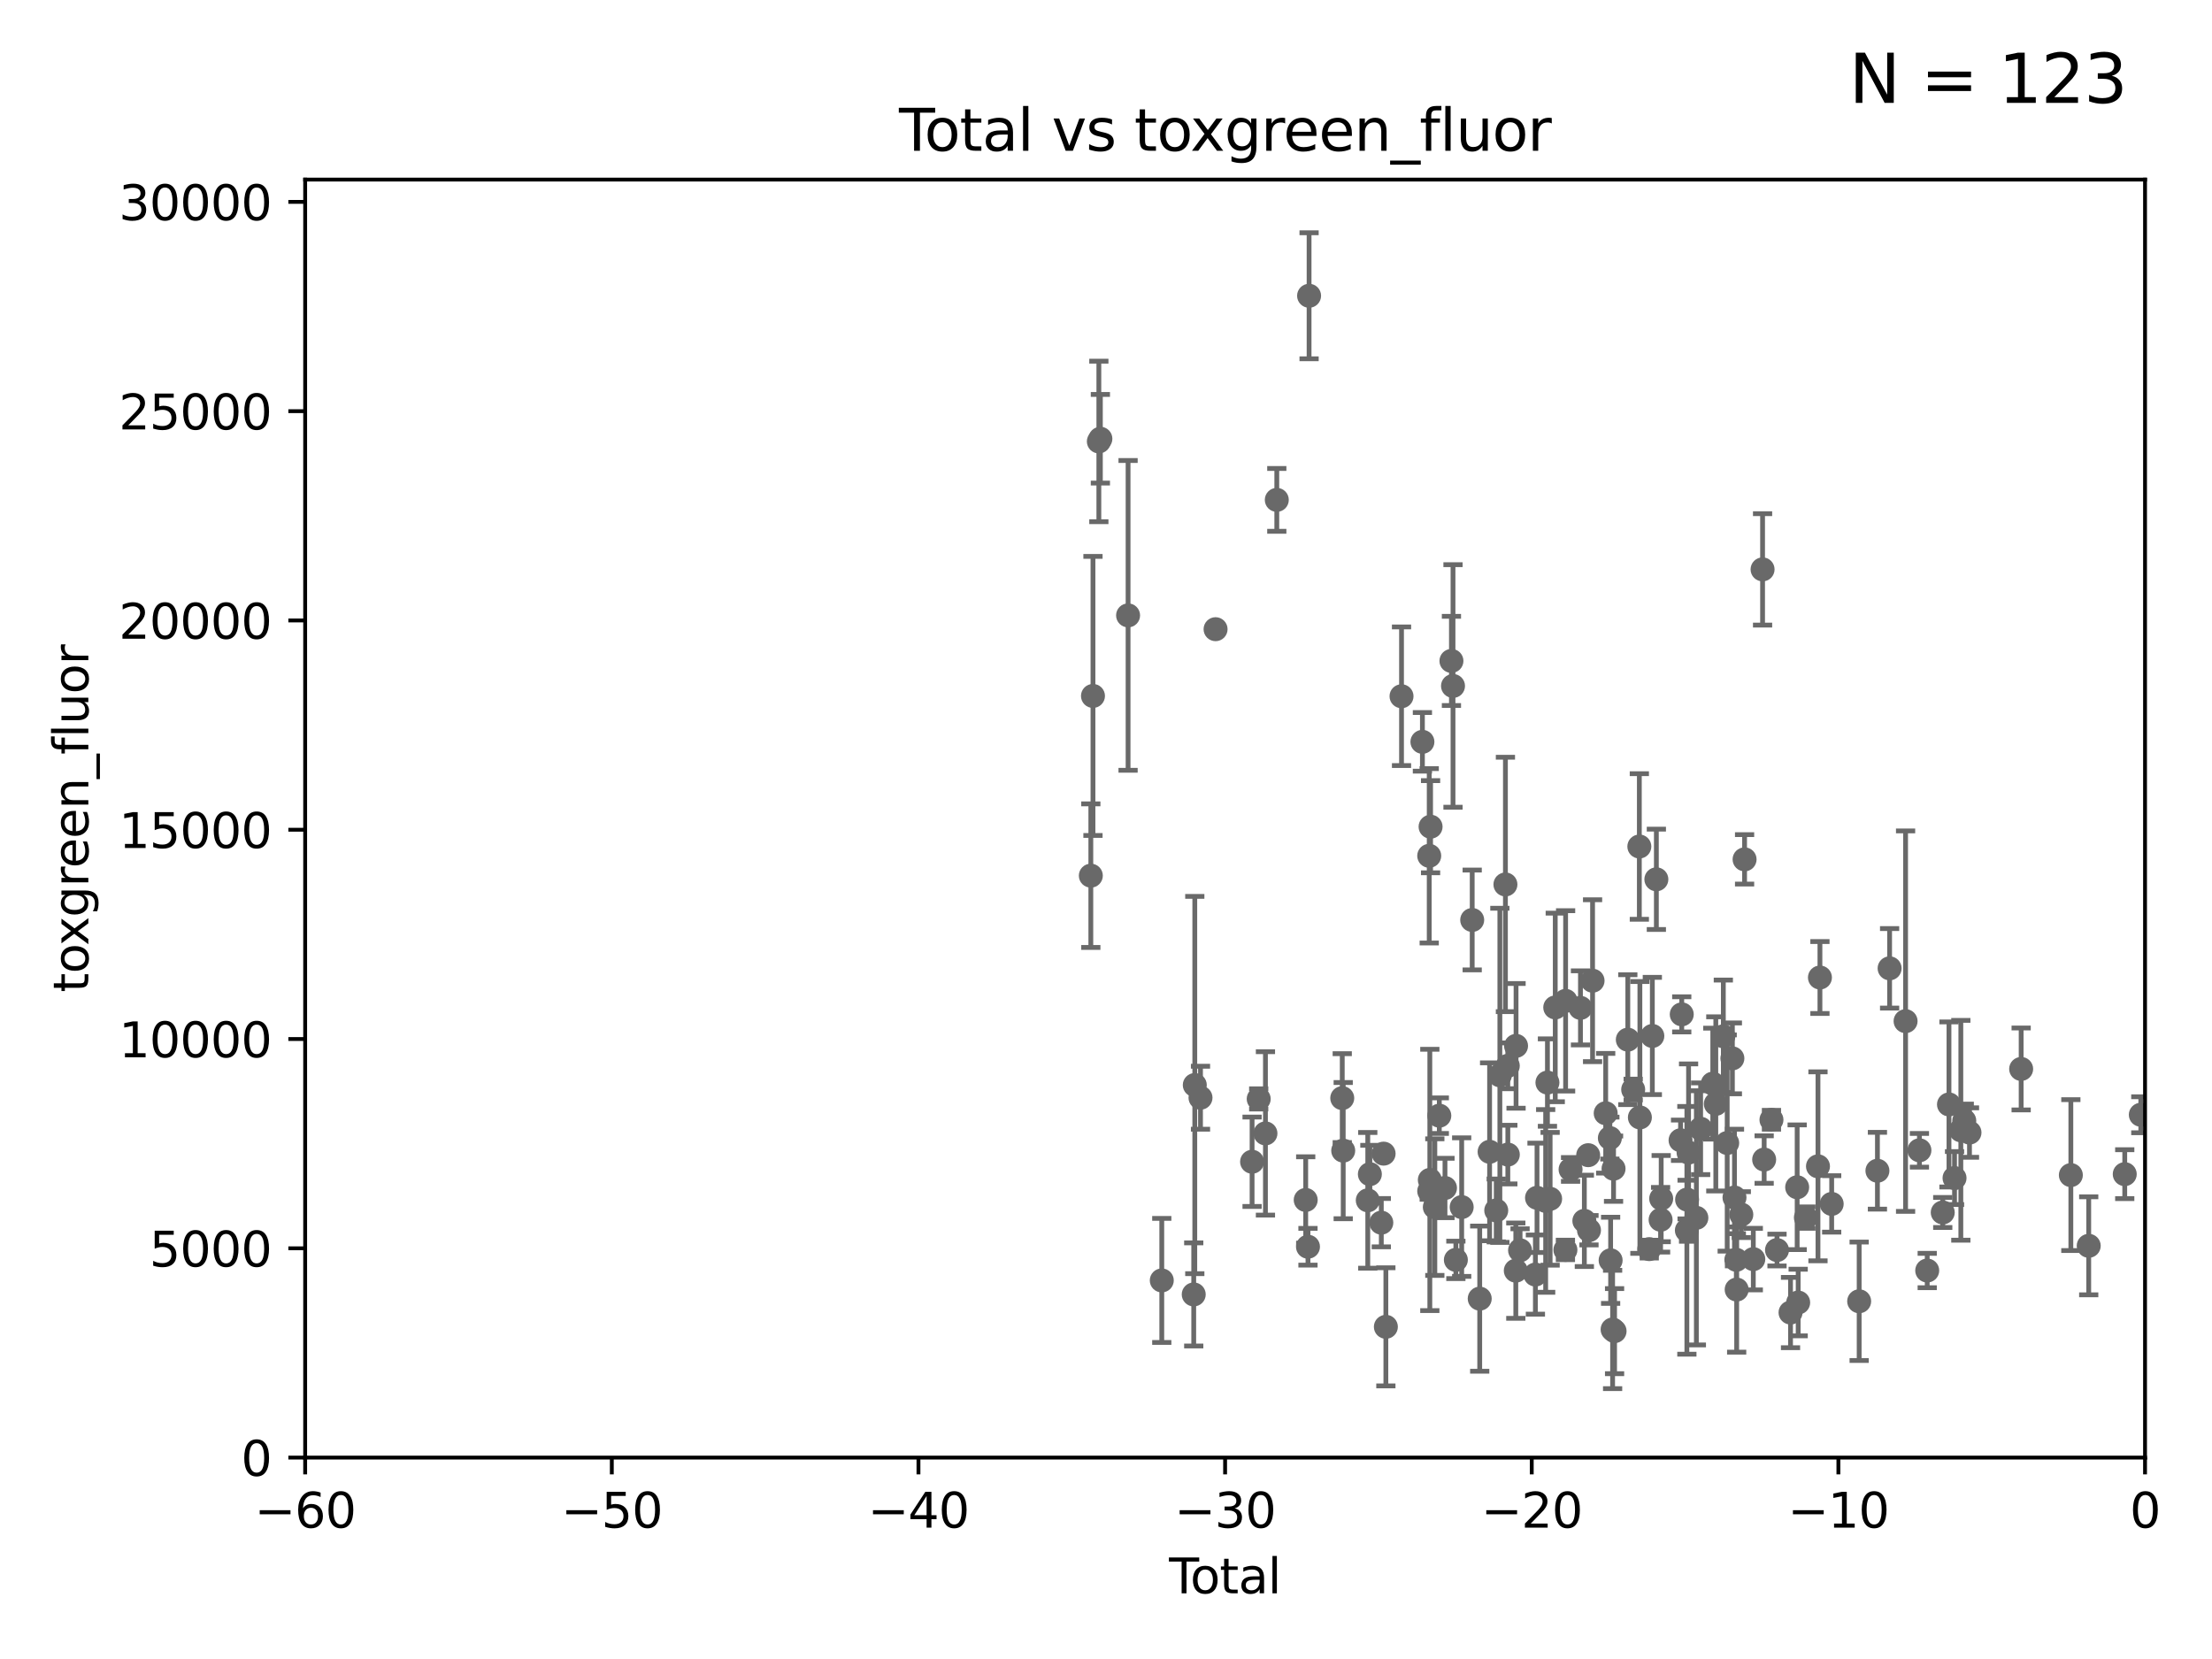 <?xml version="1.0" encoding="utf-8" standalone="no"?>
<!DOCTYPE svg PUBLIC "-//W3C//DTD SVG 1.1//EN"
  "http://www.w3.org/Graphics/SVG/1.1/DTD/svg11.dtd">
<svg xmlns:xlink="http://www.w3.org/1999/xlink" width="460.8pt" height="345.6pt" viewBox="0 0 460.8 345.6" xmlns="http://www.w3.org/2000/svg" version="1.1">
 <defs>
  <style type="text/css">*{stroke-linejoin: round; stroke-linecap: butt}</style>
 </defs>
 <g id="figure_1">
  <g id="patch_1">
   <path d="M 0 345.6 
L 460.8 345.6 
L 460.8 0 
L 0 0 
z
" style="fill: #ffffff"/>
  </g>
  <g id="axes_1">
   <g id="patch_2">
    <path d="M 63.571 303.64 
L 446.85 303.64 
L 446.85 37.411 
L 63.571 37.411 
z
" style="fill: #ffffff"/>
   </g>
   <g id="PathCollection_1">
    <defs>
     <path id="m54c34c2efe" d="M 0 1.118 
C 0.297 1.118 0.581 1 0.791 0.791 
C 1 0.581 1.118 0.297 1.118 0 
C 1.118 -0.297 1 -0.581 0.791 -0.791 
C 0.581 -1 0.297 -1.118 0 -1.118 
C -0.297 -1.118 -0.581 -1 -0.791 -0.791 
C -1 -0.581 -1.118 -0.297 -1.118 0 
C -1.118 0.297 -1 0.581 -0.791 0.791 
C -0.581 1 -0.297 1.118 0 1.118 
z
" style="stroke: #696969"/>
    </defs>
    <g clip-path="url(#p3db05f48bc)">
     <use xlink:href="#m54c34c2efe" x="331.015" y="256.275" style="fill: #696969; stroke: #696969"/>
     <use xlink:href="#m54c34c2efe" x="306.686" y="191.647" style="fill: #696969; stroke: #696969"/>
     <use xlink:href="#m54c34c2efe" x="308.252" y="270.532" style="fill: #696969; stroke: #696969"/>
     <use xlink:href="#m54c34c2efe" x="310.311" y="239.941" style="fill: #696969; stroke: #696969"/>
     <use xlink:href="#m54c34c2efe" x="311.694" y="252.159" style="fill: #696969; stroke: #696969"/>
     <use xlink:href="#m54c34c2efe" x="312.448" y="224.007" style="fill: #696969; stroke: #696969"/>
     <use xlink:href="#m54c34c2efe" x="313.608" y="184.249" style="fill: #696969; stroke: #696969"/>
     <use xlink:href="#m54c34c2efe" x="314.1" y="222.03" style="fill: #696969; stroke: #696969"/>
     <use xlink:href="#m54c34c2efe" x="314.109" y="240.521" style="fill: #696969; stroke: #696969"/>
     <use xlink:href="#m54c34c2efe" x="315.769" y="264.702" style="fill: #696969; stroke: #696969"/>
     <use xlink:href="#m54c34c2efe" x="315.821" y="217.874" style="fill: #696969; stroke: #696969"/>
     <use xlink:href="#m54c34c2efe" x="316.659" y="260.459" style="fill: #696969; stroke: #696969"/>
     <use xlink:href="#m54c34c2efe" x="319.852" y="265.515" style="fill: #696969; stroke: #696969"/>
     <use xlink:href="#m54c34c2efe" x="320.188" y="249.525" style="fill: #696969; stroke: #696969"/>
     <use xlink:href="#m54c34c2efe" x="321.99" y="250.173" style="fill: #696969; stroke: #696969"/>
     <use xlink:href="#m54c34c2efe" x="322.36" y="225.52" style="fill: #696969; stroke: #696969"/>
     <use xlink:href="#m54c34c2efe" x="322.92" y="249.733" style="fill: #696969; stroke: #696969"/>
     <use xlink:href="#m54c34c2efe" x="323.987" y="209.868" style="fill: #696969; stroke: #696969"/>
     <use xlink:href="#m54c34c2efe" x="326.104" y="260.38" style="fill: #696969; stroke: #696969"/>
     <use xlink:href="#m54c34c2efe" x="326.144" y="208.501" style="fill: #696969; stroke: #696969"/>
     <use xlink:href="#m54c34c2efe" x="327.179" y="243.616" style="fill: #696969; stroke: #696969"/>
     <use xlink:href="#m54c34c2efe" x="329.24" y="209.959" style="fill: #696969; stroke: #696969"/>
     <use xlink:href="#m54c34c2efe" x="330.05" y="254.328" style="fill: #696969; stroke: #696969"/>
     <use xlink:href="#m54c34c2efe" x="330.848" y="240.644" style="fill: #696969; stroke: #696969"/>
     <use xlink:href="#m54c34c2efe" x="331.762" y="204.3" style="fill: #696969; stroke: #696969"/>
     <use xlink:href="#m54c34c2efe" x="334.495" y="231.912" style="fill: #696969; stroke: #696969"/>
     <use xlink:href="#m54c34c2efe" x="304.495" y="251.46" style="fill: #696969; stroke: #696969"/>
     <use xlink:href="#m54c34c2efe" x="303.283" y="262.456" style="fill: #696969; stroke: #696969"/>
     <use xlink:href="#m54c34c2efe" x="302.688" y="142.898" style="fill: #696969; stroke: #696969"/>
     <use xlink:href="#m54c34c2efe" x="302.36" y="137.682" style="fill: #696969; stroke: #696969"/>
     <use xlink:href="#m54c34c2efe" x="248.897" y="226.03" style="fill: #696969; stroke: #696969"/>
     <use xlink:href="#m54c34c2efe" x="250.087" y="228.676" style="fill: #696969; stroke: #696969"/>
     <use xlink:href="#m54c34c2efe" x="253.226" y="131.072" style="fill: #696969; stroke: #696969"/>
     <use xlink:href="#m54c34c2efe" x="260.832" y="242.015" style="fill: #696969; stroke: #696969"/>
     <use xlink:href="#m54c34c2efe" x="262.211" y="228.926" style="fill: #696969; stroke: #696969"/>
     <use xlink:href="#m54c34c2efe" x="263.615" y="236.109" style="fill: #696969; stroke: #696969"/>
     <use xlink:href="#m54c34c2efe" x="265.98" y="104.133" style="fill: #696969; stroke: #696969"/>
     <use xlink:href="#m54c34c2efe" x="272.003" y="249.972" style="fill: #696969; stroke: #696969"/>
     <use xlink:href="#m54c34c2efe" x="272.475" y="259.716" style="fill: #696969; stroke: #696969"/>
     <use xlink:href="#m54c34c2efe" x="272.706" y="61.614" style="fill: #696969; stroke: #696969"/>
     <use xlink:href="#m54c34c2efe" x="279.615" y="228.756" style="fill: #696969; stroke: #696969"/>
     <use xlink:href="#m54c34c2efe" x="279.816" y="239.696" style="fill: #696969; stroke: #696969"/>
     <use xlink:href="#m54c34c2efe" x="335.364" y="237.081" style="fill: #696969; stroke: #696969"/>
     <use xlink:href="#m54c34c2efe" x="284.933" y="250.052" style="fill: #696969; stroke: #696969"/>
     <use xlink:href="#m54c34c2efe" x="287.751" y="254.705" style="fill: #696969; stroke: #696969"/>
     <use xlink:href="#m54c34c2efe" x="288.231" y="240.325" style="fill: #696969; stroke: #696969"/>
     <use xlink:href="#m54c34c2efe" x="288.702" y="276.4" style="fill: #696969; stroke: #696969"/>
     <use xlink:href="#m54c34c2efe" x="291.963" y="145.041" style="fill: #696969; stroke: #696969"/>
     <use xlink:href="#m54c34c2efe" x="296.315" y="154.539" style="fill: #696969; stroke: #696969"/>
     <use xlink:href="#m54c34c2efe" x="297.733" y="248.131" style="fill: #696969; stroke: #696969"/>
     <use xlink:href="#m54c34c2efe" x="297.733" y="178.281" style="fill: #696969; stroke: #696969"/>
     <use xlink:href="#m54c34c2efe" x="297.859" y="245.803" style="fill: #696969; stroke: #696969"/>
     <use xlink:href="#m54c34c2efe" x="298.016" y="172.218" style="fill: #696969; stroke: #696969"/>
     <use xlink:href="#m54c34c2efe" x="298.901" y="251.464" style="fill: #696969; stroke: #696969"/>
     <use xlink:href="#m54c34c2efe" x="299.835" y="232.417" style="fill: #696969; stroke: #696969"/>
     <use xlink:href="#m54c34c2efe" x="301.016" y="247.48" style="fill: #696969; stroke: #696969"/>
     <use xlink:href="#m54c34c2efe" x="285.368" y="244.6" style="fill: #696969; stroke: #696969"/>
     <use xlink:href="#m54c34c2efe" x="248.676" y="269.654" style="fill: #696969; stroke: #696969"/>
     <use xlink:href="#m54c34c2efe" x="335.522" y="262.547" style="fill: #696969; stroke: #696969"/>
     <use xlink:href="#m54c34c2efe" x="336.132" y="243.461" style="fill: #696969; stroke: #696969"/>
     <use xlink:href="#m54c34c2efe" x="369.027" y="233.272" style="fill: #696969; stroke: #696969"/>
     <use xlink:href="#m54c34c2efe" x="370.184" y="260.408" style="fill: #696969; stroke: #696969"/>
     <use xlink:href="#m54c34c2efe" x="373" y="273.425" style="fill: #696969; stroke: #696969"/>
     <use xlink:href="#m54c34c2efe" x="374.382" y="247.328" style="fill: #696969; stroke: #696969"/>
     <use xlink:href="#m54c34c2efe" x="374.593" y="271.342" style="fill: #696969; stroke: #696969"/>
     <use xlink:href="#m54c34c2efe" x="376.2" y="253.652" style="fill: #696969; stroke: #696969"/>
     <use xlink:href="#m54c34c2efe" x="378.718" y="242.966" style="fill: #696969; stroke: #696969"/>
     <use xlink:href="#m54c34c2efe" x="379.126" y="203.635" style="fill: #696969; stroke: #696969"/>
     <use xlink:href="#m54c34c2efe" x="381.573" y="250.798" style="fill: #696969; stroke: #696969"/>
     <use xlink:href="#m54c34c2efe" x="387.298" y="271.08" style="fill: #696969; stroke: #696969"/>
     <use xlink:href="#m54c34c2efe" x="391.103" y="243.888" style="fill: #696969; stroke: #696969"/>
     <use xlink:href="#m54c34c2efe" x="393.64" y="201.721" style="fill: #696969; stroke: #696969"/>
     <use xlink:href="#m54c34c2efe" x="396.968" y="212.723" style="fill: #696969; stroke: #696969"/>
     <use xlink:href="#m54c34c2efe" x="399.851" y="239.627" style="fill: #696969; stroke: #696969"/>
     <use xlink:href="#m54c34c2efe" x="401.474" y="264.676" style="fill: #696969; stroke: #696969"/>
     <use xlink:href="#m54c34c2efe" x="404.709" y="252.58" style="fill: #696969; stroke: #696969"/>
     <use xlink:href="#m54c34c2efe" x="406.007" y="230.076" style="fill: #696969; stroke: #696969"/>
     <use xlink:href="#m54c34c2efe" x="407.166" y="245.41" style="fill: #696969; stroke: #696969"/>
     <use xlink:href="#m54c34c2efe" x="408.477" y="235.461" style="fill: #696969; stroke: #696969"/>
     <use xlink:href="#m54c34c2efe" x="409.193" y="233.469" style="fill: #696969; stroke: #696969"/>
     <use xlink:href="#m54c34c2efe" x="410.281" y="235.934" style="fill: #696969; stroke: #696969"/>
     <use xlink:href="#m54c34c2efe" x="421.043" y="222.681" style="fill: #696969; stroke: #696969"/>
     <use xlink:href="#m54c34c2efe" x="431.396" y="244.793" style="fill: #696969; stroke: #696969"/>
     <use xlink:href="#m54c34c2efe" x="435.119" y="259.526" style="fill: #696969; stroke: #696969"/>
     <use xlink:href="#m54c34c2efe" x="442.623" y="244.598" style="fill: #696969; stroke: #696969"/>
     <use xlink:href="#m54c34c2efe" x="367.506" y="241.558" style="fill: #696969; stroke: #696969"/>
     <use xlink:href="#m54c34c2efe" x="367.176" y="118.613" style="fill: #696969; stroke: #696969"/>
     <use xlink:href="#m54c34c2efe" x="365.245" y="262.298" style="fill: #696969; stroke: #696969"/>
     <use xlink:href="#m54c34c2efe" x="363.429" y="179.021" style="fill: #696969; stroke: #696969"/>
     <use xlink:href="#m54c34c2efe" x="336.346" y="277.301" style="fill: #696969; stroke: #696969"/>
     <use xlink:href="#m54c34c2efe" x="339.103" y="216.581" style="fill: #696969; stroke: #696969"/>
     <use xlink:href="#m54c34c2efe" x="340.222" y="226.973" style="fill: #696969; stroke: #696969"/>
     <use xlink:href="#m54c34c2efe" x="341.505" y="176.343" style="fill: #696969; stroke: #696969"/>
     <use xlink:href="#m54c34c2efe" x="341.618" y="232.783" style="fill: #696969; stroke: #696969"/>
     <use xlink:href="#m54c34c2efe" x="343.568" y="260.213" style="fill: #696969; stroke: #696969"/>
     <use xlink:href="#m54c34c2efe" x="344.211" y="215.812" style="fill: #696969; stroke: #696969"/>
     <use xlink:href="#m54c34c2efe" x="345.05" y="183.177" style="fill: #696969; stroke: #696969"/>
     <use xlink:href="#m54c34c2efe" x="345.933" y="254.099" style="fill: #696969; stroke: #696969"/>
     <use xlink:href="#m54c34c2efe" x="346.054" y="249.694" style="fill: #696969; stroke: #696969"/>
     <use xlink:href="#m54c34c2efe" x="350.091" y="237.54" style="fill: #696969; stroke: #696969"/>
     <use xlink:href="#m54c34c2efe" x="350.339" y="211.31" style="fill: #696969; stroke: #696969"/>
     <use xlink:href="#m54c34c2efe" x="335.936" y="276.953" style="fill: #696969; stroke: #696969"/>
     <use xlink:href="#m54c34c2efe" x="351.406" y="256.301" style="fill: #696969; stroke: #696969"/>
     <use xlink:href="#m54c34c2efe" x="351.76" y="240.105" style="fill: #696969; stroke: #696969"/>
     <use xlink:href="#m54c34c2efe" x="353.384" y="253.699" style="fill: #696969; stroke: #696969"/>
     <use xlink:href="#m54c34c2efe" x="354.273" y="235.139" style="fill: #696969; stroke: #696969"/>
     <use xlink:href="#m54c34c2efe" x="356.804" y="225.743" style="fill: #696969; stroke: #696969"/>
     <use xlink:href="#m54c34c2efe" x="357.434" y="229.961" style="fill: #696969; stroke: #696969"/>
     <use xlink:href="#m54c34c2efe" x="359.002" y="215.88" style="fill: #696969; stroke: #696969"/>
     <use xlink:href="#m54c34c2efe" x="359.807" y="238.109" style="fill: #696969; stroke: #696969"/>
     <use xlink:href="#m54c34c2efe" x="360.887" y="220.477" style="fill: #696969; stroke: #696969"/>
     <use xlink:href="#m54c34c2efe" x="361.326" y="249.466" style="fill: #696969; stroke: #696969"/>
     <use xlink:href="#m54c34c2efe" x="361.709" y="262.442" style="fill: #696969; stroke: #696969"/>
     <use xlink:href="#m54c34c2efe" x="361.779" y="268.638" style="fill: #696969; stroke: #696969"/>
     <use xlink:href="#m54c34c2efe" x="362.747" y="253.024" style="fill: #696969; stroke: #696969"/>
     <use xlink:href="#m54c34c2efe" x="351.454" y="249.893" style="fill: #696969; stroke: #696969"/>
     <use xlink:href="#m54c34c2efe" x="242.02" y="266.736" style="fill: #696969; stroke: #696969"/>
     <use xlink:href="#m54c34c2efe" x="445.969" y="232.223" style="fill: #696969; stroke: #696969"/>
     <use xlink:href="#m54c34c2efe" x="228.911" y="91.959" style="fill: #696969; stroke: #696969"/>
     <use xlink:href="#m54c34c2efe" x="229.229" y="91.401" style="fill: #696969; stroke: #696969"/>
     <use xlink:href="#m54c34c2efe" x="235" y="128.196" style="fill: #696969; stroke: #696969"/>
     <use xlink:href="#m54c34c2efe" x="227.686" y="144.977" style="fill: #696969; stroke: #696969"/>
     <use xlink:href="#m54c34c2efe" x="227.24" y="182.415" style="fill: #696969; stroke: #696969"/>
    </g>
   </g>
   <g id="matplotlib.axis_1">
    <g id="xtick_1">
     <g id="line2d_1">
      <defs>
       <path id="mca725cc35d" d="M 0 0 
L 0 3.5 
" style="stroke: #000000; stroke-width: 0.8"/>
      </defs>
      <g>
       <use xlink:href="#mca725cc35d" x="63.571" y="303.64" style="stroke: #000000; stroke-width: 0.8"/>
      </g>
     </g>
     <g id="text_1">
      <!-- −60 -->
      <g transform="translate(53.019 318.238)scale(0.1 -0.1)">
       <defs>
        <path id="DejaVuSans-2212" d="M 678 2272 
L 4684 2272 
L 4684 1741 
L 678 1741 
L 678 2272 
z
" transform="scale(0.016)"/>
        <path id="DejaVuSans-36" d="M 2113 2584 
Q 1688 2584 1439 2293 
Q 1191 2003 1191 1497 
Q 1191 994 1439 701 
Q 1688 409 2113 409 
Q 2538 409 2786 701 
Q 3034 994 3034 1497 
Q 3034 2003 2786 2293 
Q 2538 2584 2113 2584 
z
M 3366 4563 
L 3366 3988 
Q 3128 4100 2886 4159 
Q 2644 4219 2406 4219 
Q 1781 4219 1451 3797 
Q 1122 3375 1075 2522 
Q 1259 2794 1537 2939 
Q 1816 3084 2150 3084 
Q 2853 3084 3261 2657 
Q 3669 2231 3669 1497 
Q 3669 778 3244 343 
Q 2819 -91 2113 -91 
Q 1303 -91 875 529 
Q 447 1150 447 2328 
Q 447 3434 972 4092 
Q 1497 4750 2381 4750 
Q 2619 4750 2861 4703 
Q 3103 4656 3366 4563 
z
" transform="scale(0.016)"/>
        <path id="DejaVuSans-30" d="M 2034 4250 
Q 1547 4250 1301 3770 
Q 1056 3291 1056 2328 
Q 1056 1369 1301 889 
Q 1547 409 2034 409 
Q 2525 409 2770 889 
Q 3016 1369 3016 2328 
Q 3016 3291 2770 3770 
Q 2525 4250 2034 4250 
z
M 2034 4750 
Q 2819 4750 3233 4129 
Q 3647 3509 3647 2328 
Q 3647 1150 3233 529 
Q 2819 -91 2034 -91 
Q 1250 -91 836 529 
Q 422 1150 422 2328 
Q 422 3509 836 4129 
Q 1250 4750 2034 4750 
z
" transform="scale(0.016)"/>
       </defs>
       <use xlink:href="#DejaVuSans-2212"/>
       <use xlink:href="#DejaVuSans-36" x="83.789"/>
       <use xlink:href="#DejaVuSans-30" x="147.412"/>
      </g>
     </g>
    </g>
    <g id="xtick_2">
     <g id="line2d_2">
      <g>
       <use xlink:href="#mca725cc35d" x="127.451" y="303.64" style="stroke: #000000; stroke-width: 0.8"/>
      </g>
     </g>
     <g id="text_2">
      <!-- −50 -->
      <g transform="translate(116.899 318.238)scale(0.1 -0.1)">
       <defs>
        <path id="DejaVuSans-35" d="M 691 4666 
L 3169 4666 
L 3169 4134 
L 1269 4134 
L 1269 2991 
Q 1406 3038 1543 3061 
Q 1681 3084 1819 3084 
Q 2600 3084 3056 2656 
Q 3513 2228 3513 1497 
Q 3513 744 3044 326 
Q 2575 -91 1722 -91 
Q 1428 -91 1123 -41 
Q 819 9 494 109 
L 494 744 
Q 775 591 1075 516 
Q 1375 441 1709 441 
Q 2250 441 2565 725 
Q 2881 1009 2881 1497 
Q 2881 1984 2565 2268 
Q 2250 2553 1709 2553 
Q 1456 2553 1204 2497 
Q 953 2441 691 2322 
L 691 4666 
z
" transform="scale(0.016)"/>
       </defs>
       <use xlink:href="#DejaVuSans-2212"/>
       <use xlink:href="#DejaVuSans-35" x="83.789"/>
       <use xlink:href="#DejaVuSans-30" x="147.412"/>
      </g>
     </g>
    </g>
    <g id="xtick_3">
     <g id="line2d_3">
      <g>
       <use xlink:href="#mca725cc35d" x="191.331" y="303.64" style="stroke: #000000; stroke-width: 0.8"/>
      </g>
     </g>
     <g id="text_3">
      <!-- −40 -->
      <g transform="translate(180.778 318.238)scale(0.1 -0.1)">
       <defs>
        <path id="DejaVuSans-34" d="M 2419 4116 
L 825 1625 
L 2419 1625 
L 2419 4116 
z
M 2253 4666 
L 3047 4666 
L 3047 1625 
L 3713 1625 
L 3713 1100 
L 3047 1100 
L 3047 0 
L 2419 0 
L 2419 1100 
L 313 1100 
L 313 1709 
L 2253 4666 
z
" transform="scale(0.016)"/>
       </defs>
       <use xlink:href="#DejaVuSans-2212"/>
       <use xlink:href="#DejaVuSans-34" x="83.789"/>
       <use xlink:href="#DejaVuSans-30" x="147.412"/>
      </g>
     </g>
    </g>
    <g id="xtick_4">
     <g id="line2d_4">
      <g>
       <use xlink:href="#mca725cc35d" x="255.211" y="303.64" style="stroke: #000000; stroke-width: 0.8"/>
      </g>
     </g>
     <g id="text_4">
      <!-- −30 -->
      <g transform="translate(244.658 318.238)scale(0.1 -0.1)">
       <defs>
        <path id="DejaVuSans-33" d="M 2597 2516 
Q 3050 2419 3304 2112 
Q 3559 1806 3559 1356 
Q 3559 666 3084 287 
Q 2609 -91 1734 -91 
Q 1441 -91 1130 -33 
Q 819 25 488 141 
L 488 750 
Q 750 597 1062 519 
Q 1375 441 1716 441 
Q 2309 441 2620 675 
Q 2931 909 2931 1356 
Q 2931 1769 2642 2001 
Q 2353 2234 1838 2234 
L 1294 2234 
L 1294 2753 
L 1863 2753 
Q 2328 2753 2575 2939 
Q 2822 3125 2822 3475 
Q 2822 3834 2567 4026 
Q 2313 4219 1838 4219 
Q 1578 4219 1281 4162 
Q 984 4106 628 3988 
L 628 4550 
Q 988 4650 1302 4700 
Q 1616 4750 1894 4750 
Q 2613 4750 3031 4423 
Q 3450 4097 3450 3541 
Q 3450 3153 3228 2886 
Q 3006 2619 2597 2516 
z
" transform="scale(0.016)"/>
       </defs>
       <use xlink:href="#DejaVuSans-2212"/>
       <use xlink:href="#DejaVuSans-33" x="83.789"/>
       <use xlink:href="#DejaVuSans-30" x="147.412"/>
      </g>
     </g>
    </g>
    <g id="xtick_5">
     <g id="line2d_5">
      <g>
       <use xlink:href="#mca725cc35d" x="319.09" y="303.64" style="stroke: #000000; stroke-width: 0.8"/>
      </g>
     </g>
     <g id="text_5">
      <!-- −20 -->
      <g transform="translate(308.538 318.238)scale(0.1 -0.1)">
       <defs>
        <path id="DejaVuSans-32" d="M 1228 531 
L 3431 531 
L 3431 0 
L 469 0 
L 469 531 
Q 828 903 1448 1529 
Q 2069 2156 2228 2338 
Q 2531 2678 2651 2914 
Q 2772 3150 2772 3378 
Q 2772 3750 2511 3984 
Q 2250 4219 1831 4219 
Q 1534 4219 1204 4116 
Q 875 4013 500 3803 
L 500 4441 
Q 881 4594 1212 4672 
Q 1544 4750 1819 4750 
Q 2544 4750 2975 4387 
Q 3406 4025 3406 3419 
Q 3406 3131 3298 2873 
Q 3191 2616 2906 2266 
Q 2828 2175 2409 1742 
Q 1991 1309 1228 531 
z
" transform="scale(0.016)"/>
       </defs>
       <use xlink:href="#DejaVuSans-2212"/>
       <use xlink:href="#DejaVuSans-32" x="83.789"/>
       <use xlink:href="#DejaVuSans-30" x="147.412"/>
      </g>
     </g>
    </g>
    <g id="xtick_6">
     <g id="line2d_6">
      <g>
       <use xlink:href="#mca725cc35d" x="382.97" y="303.64" style="stroke: #000000; stroke-width: 0.8"/>
      </g>
     </g>
     <g id="text_6">
      <!-- −10 -->
      <g transform="translate(372.418 318.238)scale(0.1 -0.1)">
       <defs>
        <path id="DejaVuSans-31" d="M 794 531 
L 1825 531 
L 1825 4091 
L 703 3866 
L 703 4441 
L 1819 4666 
L 2450 4666 
L 2450 531 
L 3481 531 
L 3481 0 
L 794 0 
L 794 531 
z
" transform="scale(0.016)"/>
       </defs>
       <use xlink:href="#DejaVuSans-2212"/>
       <use xlink:href="#DejaVuSans-31" x="83.789"/>
       <use xlink:href="#DejaVuSans-30" x="147.412"/>
      </g>
     </g>
    </g>
    <g id="xtick_7">
     <g id="line2d_7">
      <g>
       <use xlink:href="#mca725cc35d" x="446.85" y="303.64" style="stroke: #000000; stroke-width: 0.8"/>
      </g>
     </g>
     <g id="text_7">
      <!-- 0 -->
      <g transform="translate(443.669 318.238)scale(0.1 -0.1)">
       <use xlink:href="#DejaVuSans-30"/>
      </g>
     </g>
    </g>
    <g id="text_8">
     <!-- Total -->
     <g transform="translate(243.534 331.917)scale(0.1 -0.1)">
      <defs>
       <path id="DejaVuSans-54" d="M -19 4666 
L 3928 4666 
L 3928 4134 
L 2272 4134 
L 2272 0 
L 1638 0 
L 1638 4134 
L -19 4134 
L -19 4666 
z
" transform="scale(0.016)"/>
       <path id="DejaVuSans-6f" d="M 1959 3097 
Q 1497 3097 1228 2736 
Q 959 2375 959 1747 
Q 959 1119 1226 758 
Q 1494 397 1959 397 
Q 2419 397 2687 759 
Q 2956 1122 2956 1747 
Q 2956 2369 2687 2733 
Q 2419 3097 1959 3097 
z
M 1959 3584 
Q 2709 3584 3137 3096 
Q 3566 2609 3566 1747 
Q 3566 888 3137 398 
Q 2709 -91 1959 -91 
Q 1206 -91 779 398 
Q 353 888 353 1747 
Q 353 2609 779 3096 
Q 1206 3584 1959 3584 
z
" transform="scale(0.016)"/>
       <path id="DejaVuSans-74" d="M 1172 4494 
L 1172 3500 
L 2356 3500 
L 2356 3053 
L 1172 3053 
L 1172 1153 
Q 1172 725 1289 603 
Q 1406 481 1766 481 
L 2356 481 
L 2356 0 
L 1766 0 
Q 1100 0 847 248 
Q 594 497 594 1153 
L 594 3053 
L 172 3053 
L 172 3500 
L 594 3500 
L 594 4494 
L 1172 4494 
z
" transform="scale(0.016)"/>
       <path id="DejaVuSans-61" d="M 2194 1759 
Q 1497 1759 1228 1600 
Q 959 1441 959 1056 
Q 959 750 1161 570 
Q 1363 391 1709 391 
Q 2188 391 2477 730 
Q 2766 1069 2766 1631 
L 2766 1759 
L 2194 1759 
z
M 3341 1997 
L 3341 0 
L 2766 0 
L 2766 531 
Q 2569 213 2275 61 
Q 1981 -91 1556 -91 
Q 1019 -91 701 211 
Q 384 513 384 1019 
Q 384 1609 779 1909 
Q 1175 2209 1959 2209 
L 2766 2209 
L 2766 2266 
Q 2766 2663 2505 2880 
Q 2244 3097 1772 3097 
Q 1472 3097 1187 3025 
Q 903 2953 641 2809 
L 641 3341 
Q 956 3463 1253 3523 
Q 1550 3584 1831 3584 
Q 2591 3584 2966 3190 
Q 3341 2797 3341 1997 
z
" transform="scale(0.016)"/>
       <path id="DejaVuSans-6c" d="M 603 4863 
L 1178 4863 
L 1178 0 
L 603 0 
L 603 4863 
z
" transform="scale(0.016)"/>
      </defs>
      <use xlink:href="#DejaVuSans-54"/>
      <use xlink:href="#DejaVuSans-6f" x="44.084"/>
      <use xlink:href="#DejaVuSans-74" x="105.266"/>
      <use xlink:href="#DejaVuSans-61" x="144.475"/>
      <use xlink:href="#DejaVuSans-6c" x="205.754"/>
     </g>
    </g>
   </g>
   <g id="matplotlib.axis_2">
    <g id="ytick_1">
     <g id="line2d_8">
      <defs>
       <path id="m19e5cd568e" d="M 0 0 
L -3.5 0 
" style="stroke: #000000; stroke-width: 0.8"/>
      </defs>
      <g>
       <use xlink:href="#m19e5cd568e" x="63.571" y="303.64" style="stroke: #000000; stroke-width: 0.8"/>
      </g>
     </g>
     <g id="text_9">
      <!-- 0 -->
      <g transform="translate(50.209 307.439)scale(0.1 -0.1)">
       <use xlink:href="#DejaVuSans-30"/>
      </g>
     </g>
    </g>
    <g id="ytick_2">
     <g id="line2d_9">
      <g>
       <use xlink:href="#m19e5cd568e" x="63.571" y="260.043" style="stroke: #000000; stroke-width: 0.8"/>
      </g>
     </g>
     <g id="text_10">
      <!-- 5000 -->
      <g transform="translate(31.121 263.843)scale(0.1 -0.1)">
       <use xlink:href="#DejaVuSans-35"/>
       <use xlink:href="#DejaVuSans-30" x="63.623"/>
       <use xlink:href="#DejaVuSans-30" x="127.246"/>
       <use xlink:href="#DejaVuSans-30" x="190.869"/>
      </g>
     </g>
    </g>
    <g id="ytick_3">
     <g id="line2d_10">
      <g>
       <use xlink:href="#m19e5cd568e" x="63.571" y="216.447" style="stroke: #000000; stroke-width: 0.8"/>
      </g>
     </g>
     <g id="text_11">
      <!-- 10000 -->
      <g transform="translate(24.759 220.246)scale(0.1 -0.1)">
       <use xlink:href="#DejaVuSans-31"/>
       <use xlink:href="#DejaVuSans-30" x="63.623"/>
       <use xlink:href="#DejaVuSans-30" x="127.246"/>
       <use xlink:href="#DejaVuSans-30" x="190.869"/>
       <use xlink:href="#DejaVuSans-30" x="254.492"/>
      </g>
     </g>
    </g>
    <g id="ytick_4">
     <g id="line2d_11">
      <g>
       <use xlink:href="#m19e5cd568e" x="63.571" y="172.85" style="stroke: #000000; stroke-width: 0.8"/>
      </g>
     </g>
     <g id="text_12">
      <!-- 15000 -->
      <g transform="translate(24.759 176.649)scale(0.1 -0.1)">
       <use xlink:href="#DejaVuSans-31"/>
       <use xlink:href="#DejaVuSans-35" x="63.623"/>
       <use xlink:href="#DejaVuSans-30" x="127.246"/>
       <use xlink:href="#DejaVuSans-30" x="190.869"/>
       <use xlink:href="#DejaVuSans-30" x="254.492"/>
      </g>
     </g>
    </g>
    <g id="ytick_5">
     <g id="line2d_12">
      <g>
       <use xlink:href="#m19e5cd568e" x="63.571" y="129.254" style="stroke: #000000; stroke-width: 0.8"/>
      </g>
     </g>
     <g id="text_13">
      <!-- 20000 -->
      <g transform="translate(24.759 133.053)scale(0.1 -0.1)">
       <use xlink:href="#DejaVuSans-32"/>
       <use xlink:href="#DejaVuSans-30" x="63.623"/>
       <use xlink:href="#DejaVuSans-30" x="127.246"/>
       <use xlink:href="#DejaVuSans-30" x="190.869"/>
       <use xlink:href="#DejaVuSans-30" x="254.492"/>
      </g>
     </g>
    </g>
    <g id="ytick_6">
     <g id="line2d_13">
      <g>
       <use xlink:href="#m19e5cd568e" x="63.571" y="85.657" style="stroke: #000000; stroke-width: 0.8"/>
      </g>
     </g>
     <g id="text_14">
      <!-- 25000 -->
      <g transform="translate(24.759 89.456)scale(0.1 -0.1)">
       <use xlink:href="#DejaVuSans-32"/>
       <use xlink:href="#DejaVuSans-35" x="63.623"/>
       <use xlink:href="#DejaVuSans-30" x="127.246"/>
       <use xlink:href="#DejaVuSans-30" x="190.869"/>
       <use xlink:href="#DejaVuSans-30" x="254.492"/>
      </g>
     </g>
    </g>
    <g id="ytick_7">
     <g id="line2d_14">
      <g>
       <use xlink:href="#m19e5cd568e" x="63.571" y="42.06" style="stroke: #000000; stroke-width: 0.8"/>
      </g>
     </g>
     <g id="text_15">
      <!-- 30000 -->
      <g transform="translate(24.759 45.86)scale(0.1 -0.1)">
       <use xlink:href="#DejaVuSans-33"/>
       <use xlink:href="#DejaVuSans-30" x="63.623"/>
       <use xlink:href="#DejaVuSans-30" x="127.246"/>
       <use xlink:href="#DejaVuSans-30" x="190.869"/>
       <use xlink:href="#DejaVuSans-30" x="254.492"/>
      </g>
     </g>
    </g>
    <g id="text_16">
     <!-- toxgreen_fluor -->
     <g transform="translate(18.401 206.72)rotate(-90)scale(0.1 -0.1)">
      <defs>
       <path id="DejaVuSans-78" d="M 3513 3500 
L 2247 1797 
L 3578 0 
L 2900 0 
L 1881 1375 
L 863 0 
L 184 0 
L 1544 1831 
L 300 3500 
L 978 3500 
L 1906 2253 
L 2834 3500 
L 3513 3500 
z
" transform="scale(0.016)"/>
       <path id="DejaVuSans-67" d="M 2906 1791 
Q 2906 2416 2648 2759 
Q 2391 3103 1925 3103 
Q 1463 3103 1205 2759 
Q 947 2416 947 1791 
Q 947 1169 1205 825 
Q 1463 481 1925 481 
Q 2391 481 2648 825 
Q 2906 1169 2906 1791 
z
M 3481 434 
Q 3481 -459 3084 -895 
Q 2688 -1331 1869 -1331 
Q 1566 -1331 1297 -1286 
Q 1028 -1241 775 -1147 
L 775 -588 
Q 1028 -725 1275 -790 
Q 1522 -856 1778 -856 
Q 2344 -856 2625 -561 
Q 2906 -266 2906 331 
L 2906 616 
Q 2728 306 2450 153 
Q 2172 0 1784 0 
Q 1141 0 747 490 
Q 353 981 353 1791 
Q 353 2603 747 3093 
Q 1141 3584 1784 3584 
Q 2172 3584 2450 3431 
Q 2728 3278 2906 2969 
L 2906 3500 
L 3481 3500 
L 3481 434 
z
" transform="scale(0.016)"/>
       <path id="DejaVuSans-72" d="M 2631 2963 
Q 2534 3019 2420 3045 
Q 2306 3072 2169 3072 
Q 1681 3072 1420 2755 
Q 1159 2438 1159 1844 
L 1159 0 
L 581 0 
L 581 3500 
L 1159 3500 
L 1159 2956 
Q 1341 3275 1631 3429 
Q 1922 3584 2338 3584 
Q 2397 3584 2469 3576 
Q 2541 3569 2628 3553 
L 2631 2963 
z
" transform="scale(0.016)"/>
       <path id="DejaVuSans-65" d="M 3597 1894 
L 3597 1613 
L 953 1613 
Q 991 1019 1311 708 
Q 1631 397 2203 397 
Q 2534 397 2845 478 
Q 3156 559 3463 722 
L 3463 178 
Q 3153 47 2828 -22 
Q 2503 -91 2169 -91 
Q 1331 -91 842 396 
Q 353 884 353 1716 
Q 353 2575 817 3079 
Q 1281 3584 2069 3584 
Q 2775 3584 3186 3129 
Q 3597 2675 3597 1894 
z
M 3022 2063 
Q 3016 2534 2758 2815 
Q 2500 3097 2075 3097 
Q 1594 3097 1305 2825 
Q 1016 2553 972 2059 
L 3022 2063 
z
" transform="scale(0.016)"/>
       <path id="DejaVuSans-6e" d="M 3513 2113 
L 3513 0 
L 2938 0 
L 2938 2094 
Q 2938 2591 2744 2837 
Q 2550 3084 2163 3084 
Q 1697 3084 1428 2787 
Q 1159 2491 1159 1978 
L 1159 0 
L 581 0 
L 581 3500 
L 1159 3500 
L 1159 2956 
Q 1366 3272 1645 3428 
Q 1925 3584 2291 3584 
Q 2894 3584 3203 3211 
Q 3513 2838 3513 2113 
z
" transform="scale(0.016)"/>
       <path id="DejaVuSans-5f" d="M 3263 -1063 
L 3263 -1509 
L -63 -1509 
L -63 -1063 
L 3263 -1063 
z
" transform="scale(0.016)"/>
       <path id="DejaVuSans-66" d="M 2375 4863 
L 2375 4384 
L 1825 4384 
Q 1516 4384 1395 4259 
Q 1275 4134 1275 3809 
L 1275 3500 
L 2222 3500 
L 2222 3053 
L 1275 3053 
L 1275 0 
L 697 0 
L 697 3053 
L 147 3053 
L 147 3500 
L 697 3500 
L 697 3744 
Q 697 4328 969 4595 
Q 1241 4863 1831 4863 
L 2375 4863 
z
" transform="scale(0.016)"/>
       <path id="DejaVuSans-75" d="M 544 1381 
L 544 3500 
L 1119 3500 
L 1119 1403 
Q 1119 906 1312 657 
Q 1506 409 1894 409 
Q 2359 409 2629 706 
Q 2900 1003 2900 1516 
L 2900 3500 
L 3475 3500 
L 3475 0 
L 2900 0 
L 2900 538 
Q 2691 219 2414 64 
Q 2138 -91 1772 -91 
Q 1169 -91 856 284 
Q 544 659 544 1381 
z
M 1991 3584 
L 1991 3584 
z
" transform="scale(0.016)"/>
      </defs>
      <use xlink:href="#DejaVuSans-74"/>
      <use xlink:href="#DejaVuSans-6f" x="39.209"/>
      <use xlink:href="#DejaVuSans-78" x="97.266"/>
      <use xlink:href="#DejaVuSans-67" x="156.445"/>
      <use xlink:href="#DejaVuSans-72" x="219.922"/>
      <use xlink:href="#DejaVuSans-65" x="258.785"/>
      <use xlink:href="#DejaVuSans-65" x="320.309"/>
      <use xlink:href="#DejaVuSans-6e" x="381.832"/>
      <use xlink:href="#DejaVuSans-5f" x="445.211"/>
      <use xlink:href="#DejaVuSans-66" x="495.211"/>
      <use xlink:href="#DejaVuSans-6c" x="530.416"/>
      <use xlink:href="#DejaVuSans-75" x="558.199"/>
      <use xlink:href="#DejaVuSans-6f" x="621.578"/>
      <use xlink:href="#DejaVuSans-72" x="682.76"/>
     </g>
    </g>
   </g>
   <g id="LineCollection_1">
    <path d="M 331.015 259.338 
L 331.015 253.212 
" clip-path="url(#p3db05f48bc)" style="fill: none; stroke: #696969"/>
    <path d="M 306.686 202.046 
L 306.686 181.247 
" clip-path="url(#p3db05f48bc)" style="fill: none; stroke: #696969"/>
    <path d="M 308.252 285.649 
L 308.252 255.415 
" clip-path="url(#p3db05f48bc)" style="fill: none; stroke: #696969"/>
    <path d="M 310.311 258.47 
L 310.311 221.413 
" clip-path="url(#p3db05f48bc)" style="fill: none; stroke: #696969"/>
    <path d="M 311.694 258.71 
L 311.694 245.608 
" clip-path="url(#p3db05f48bc)" style="fill: none; stroke: #696969"/>
    <path d="M 312.448 258.81 
L 312.448 189.204 
" clip-path="url(#p3db05f48bc)" style="fill: none; stroke: #696969"/>
    <path d="M 313.608 210.749 
L 313.608 157.748 
" clip-path="url(#p3db05f48bc)" style="fill: none; stroke: #696969"/>
    <path d="M 314.1 226.799 
L 314.1 217.261 
" clip-path="url(#p3db05f48bc)" style="fill: none; stroke: #696969"/>
    <path d="M 314.109 246.633 
L 314.109 234.409 
" clip-path="url(#p3db05f48bc)" style="fill: none; stroke: #696969"/>
    <path d="M 315.769 274.628 
L 315.769 254.777 
" clip-path="url(#p3db05f48bc)" style="fill: none; stroke: #696969"/>
    <path d="M 315.821 230.862 
L 315.821 204.887 
" clip-path="url(#p3db05f48bc)" style="fill: none; stroke: #696969"/>
    <path d="M 316.659 264.94 
L 316.659 255.977 
" clip-path="url(#p3db05f48bc)" style="fill: none; stroke: #696969"/>
    <path d="M 319.852 273.765 
L 319.852 257.265 
" clip-path="url(#p3db05f48bc)" style="fill: none; stroke: #696969"/>
    <path d="M 320.188 260.917 
L 320.188 238.133 
" clip-path="url(#p3db05f48bc)" style="fill: none; stroke: #696969"/>
    <path d="M 321.99 269.205 
L 321.99 231.141 
" clip-path="url(#p3db05f48bc)" style="fill: none; stroke: #696969"/>
    <path d="M 322.36 234.625 
L 322.36 216.415 
" clip-path="url(#p3db05f48bc)" style="fill: none; stroke: #696969"/>
    <path d="M 322.92 263.561 
L 322.92 235.905 
" clip-path="url(#p3db05f48bc)" style="fill: none; stroke: #696969"/>
    <path d="M 323.987 229.509 
L 323.987 190.228 
" clip-path="url(#p3db05f48bc)" style="fill: none; stroke: #696969"/>
    <path d="M 326.104 262.41 
L 326.104 258.351 
" clip-path="url(#p3db05f48bc)" style="fill: none; stroke: #696969"/>
    <path d="M 326.144 227.287 
L 326.144 189.715 
" clip-path="url(#p3db05f48bc)" style="fill: none; stroke: #696969"/>
    <path d="M 327.179 246.094 
L 327.179 241.138 
" clip-path="url(#p3db05f48bc)" style="fill: none; stroke: #696969"/>
    <path d="M 329.24 217.673 
L 329.24 202.246 
" clip-path="url(#p3db05f48bc)" style="fill: none; stroke: #696969"/>
    <path d="M 330.05 263.842 
L 330.05 244.815 
" clip-path="url(#p3db05f48bc)" style="fill: none; stroke: #696969"/>
    <path d="M 330.848 241.246 
L 330.848 240.043 
" clip-path="url(#p3db05f48bc)" style="fill: none; stroke: #696969"/>
    <path d="M 331.762 221.16 
L 331.762 187.439 
" clip-path="url(#p3db05f48bc)" style="fill: none; stroke: #696969"/>
    <path d="M 334.495 244.381 
L 334.495 219.443 
" clip-path="url(#p3db05f48bc)" style="fill: none; stroke: #696969"/>
    <path d="M 304.495 265.893 
L 304.495 237.028 
" clip-path="url(#p3db05f48bc)" style="fill: none; stroke: #696969"/>
    <path d="M 303.283 266.354 
L 303.283 258.558 
" clip-path="url(#p3db05f48bc)" style="fill: none; stroke: #696969"/>
    <path d="M 302.688 168.162 
L 302.688 117.633 
" clip-path="url(#p3db05f48bc)" style="fill: none; stroke: #696969"/>
    <path d="M 302.36 146.974 
L 302.36 128.391 
" clip-path="url(#p3db05f48bc)" style="fill: none; stroke: #696969"/>
    <path d="M 248.897 265.328 
L 248.897 186.732 
" clip-path="url(#p3db05f48bc)" style="fill: none; stroke: #696969"/>
    <path d="M 250.087 235.234 
L 250.087 222.117 
" clip-path="url(#p3db05f48bc)" style="fill: none; stroke: #696969"/>
    <path d="M 253.226 131.667 
L 253.226 130.476 
" clip-path="url(#p3db05f48bc)" style="fill: none; stroke: #696969"/>
    <path d="M 260.832 251.326 
L 260.832 232.705 
" clip-path="url(#p3db05f48bc)" style="fill: none; stroke: #696969"/>
    <path d="M 262.211 231.027 
L 262.211 226.825 
" clip-path="url(#p3db05f48bc)" style="fill: none; stroke: #696969"/>
    <path d="M 263.615 253.129 
L 263.615 219.089 
" clip-path="url(#p3db05f48bc)" style="fill: none; stroke: #696969"/>
    <path d="M 265.98 110.676 
L 265.98 97.591 
" clip-path="url(#p3db05f48bc)" style="fill: none; stroke: #696969"/>
    <path d="M 272.003 258.962 
L 272.003 240.982 
" clip-path="url(#p3db05f48bc)" style="fill: none; stroke: #696969"/>
    <path d="M 272.475 263.544 
L 272.475 255.889 
" clip-path="url(#p3db05f48bc)" style="fill: none; stroke: #696969"/>
    <path d="M 272.706 74.739 
L 272.706 48.489 
" clip-path="url(#p3db05f48bc)" style="fill: none; stroke: #696969"/>
    <path d="M 279.615 238.012 
L 279.615 219.5 
" clip-path="url(#p3db05f48bc)" style="fill: none; stroke: #696969"/>
    <path d="M 279.816 253.884 
L 279.816 225.508 
" clip-path="url(#p3db05f48bc)" style="fill: none; stroke: #696969"/>
    <path d="M 335.364 241.447 
L 335.364 232.714 
" clip-path="url(#p3db05f48bc)" style="fill: none; stroke: #696969"/>
    <path d="M 284.933 264.188 
L 284.933 235.916 
" clip-path="url(#p3db05f48bc)" style="fill: none; stroke: #696969"/>
    <path d="M 287.751 259.736 
L 287.751 249.674 
" clip-path="url(#p3db05f48bc)" style="fill: none; stroke: #696969"/>
    <path d="M 288.231 241.126 
L 288.231 239.524 
" clip-path="url(#p3db05f48bc)" style="fill: none; stroke: #696969"/>
    <path d="M 288.702 288.705 
L 288.702 264.096 
" clip-path="url(#p3db05f48bc)" style="fill: none; stroke: #696969"/>
    <path d="M 291.963 159.479 
L 291.963 130.604 
" clip-path="url(#p3db05f48bc)" style="fill: none; stroke: #696969"/>
    <path d="M 296.315 160.647 
L 296.315 148.431 
" clip-path="url(#p3db05f48bc)" style="fill: none; stroke: #696969"/>
    <path d="M 297.733 249.826 
L 297.733 246.437 
" clip-path="url(#p3db05f48bc)" style="fill: none; stroke: #696969"/>
    <path d="M 297.733 196.441 
L 297.733 160.12 
" clip-path="url(#p3db05f48bc)" style="fill: none; stroke: #696969"/>
    <path d="M 297.859 273.02 
L 297.859 218.585 
" clip-path="url(#p3db05f48bc)" style="fill: none; stroke: #696969"/>
    <path d="M 298.016 181.817 
L 298.016 162.618 
" clip-path="url(#p3db05f48bc)" style="fill: none; stroke: #696969"/>
    <path d="M 298.901 265.691 
L 298.901 237.236 
" clip-path="url(#p3db05f48bc)" style="fill: none; stroke: #696969"/>
    <path d="M 299.835 236.121 
L 299.835 228.713 
" clip-path="url(#p3db05f48bc)" style="fill: none; stroke: #696969"/>
    <path d="M 301.016 253.669 
L 301.016 241.291 
" clip-path="url(#p3db05f48bc)" style="fill: none; stroke: #696969"/>
    <path d="M 285.368 250.608 
L 285.368 238.592 
" clip-path="url(#p3db05f48bc)" style="fill: none; stroke: #696969"/>
    <path d="M 248.676 280.391 
L 248.676 258.917 
" clip-path="url(#p3db05f48bc)" style="fill: none; stroke: #696969"/>
    <path d="M 335.522 271.518 
L 335.522 253.576 
" clip-path="url(#p3db05f48bc)" style="fill: none; stroke: #696969"/>
    <path d="M 336.132 250.265 
L 336.132 236.656 
" clip-path="url(#p3db05f48bc)" style="fill: none; stroke: #696969"/>
    <path d="M 369.027 235.237 
L 369.027 231.307 
" clip-path="url(#p3db05f48bc)" style="fill: none; stroke: #696969"/>
    <path d="M 370.184 263.721 
L 370.184 257.095 
" clip-path="url(#p3db05f48bc)" style="fill: none; stroke: #696969"/>
    <path d="M 373 280.747 
L 373 266.102 
" clip-path="url(#p3db05f48bc)" style="fill: none; stroke: #696969"/>
    <path d="M 374.382 260.318 
L 374.382 234.339 
" clip-path="url(#p3db05f48bc)" style="fill: none; stroke: #696969"/>
    <path d="M 374.593 278.281 
L 374.593 264.403 
" clip-path="url(#p3db05f48bc)" style="fill: none; stroke: #696969"/>
    <path d="M 376.2 255.883 
L 376.2 251.421 
" clip-path="url(#p3db05f48bc)" style="fill: none; stroke: #696969"/>
    <path d="M 378.718 262.647 
L 378.718 223.286 
" clip-path="url(#p3db05f48bc)" style="fill: none; stroke: #696969"/>
    <path d="M 379.126 211.13 
L 379.126 196.14 
" clip-path="url(#p3db05f48bc)" style="fill: none; stroke: #696969"/>
    <path d="M 381.573 256.676 
L 381.573 244.919 
" clip-path="url(#p3db05f48bc)" style="fill: none; stroke: #696969"/>
    <path d="M 387.298 283.414 
L 387.298 258.746 
" clip-path="url(#p3db05f48bc)" style="fill: none; stroke: #696969"/>
    <path d="M 391.103 251.889 
L 391.103 235.886 
" clip-path="url(#p3db05f48bc)" style="fill: none; stroke: #696969"/>
    <path d="M 393.64 210.002 
L 393.64 193.439 
" clip-path="url(#p3db05f48bc)" style="fill: none; stroke: #696969"/>
    <path d="M 396.968 252.353 
L 396.968 173.093 
" clip-path="url(#p3db05f48bc)" style="fill: none; stroke: #696969"/>
    <path d="M 399.851 243.138 
L 399.851 236.116 
" clip-path="url(#p3db05f48bc)" style="fill: none; stroke: #696969"/>
    <path d="M 401.474 268.255 
L 401.474 261.097 
" clip-path="url(#p3db05f48bc)" style="fill: none; stroke: #696969"/>
    <path d="M 404.709 255.705 
L 404.709 249.454 
" clip-path="url(#p3db05f48bc)" style="fill: none; stroke: #696969"/>
    <path d="M 406.007 247.271 
L 406.007 212.88 
" clip-path="url(#p3db05f48bc)" style="fill: none; stroke: #696969"/>
    <path d="M 407.166 250.927 
L 407.166 239.893 
" clip-path="url(#p3db05f48bc)" style="fill: none; stroke: #696969"/>
    <path d="M 408.477 258.355 
L 408.477 212.567 
" clip-path="url(#p3db05f48bc)" style="fill: none; stroke: #696969"/>
    <path d="M 409.193 236.936 
L 409.193 230.002 
" clip-path="url(#p3db05f48bc)" style="fill: none; stroke: #696969"/>
    <path d="M 410.281 241.087 
L 410.281 230.781 
" clip-path="url(#p3db05f48bc)" style="fill: none; stroke: #696969"/>
    <path d="M 421.043 231.217 
L 421.043 214.145 
" clip-path="url(#p3db05f48bc)" style="fill: none; stroke: #696969"/>
    <path d="M 431.396 260.508 
L 431.396 229.078 
" clip-path="url(#p3db05f48bc)" style="fill: none; stroke: #696969"/>
    <path d="M 435.119 269.736 
L 435.119 249.315 
" clip-path="url(#p3db05f48bc)" style="fill: none; stroke: #696969"/>
    <path d="M 442.623 249.691 
L 442.623 239.504 
" clip-path="url(#p3db05f48bc)" style="fill: none; stroke: #696969"/>
    <path d="M 367.506 246.502 
L 367.506 236.615 
" clip-path="url(#p3db05f48bc)" style="fill: none; stroke: #696969"/>
    <path d="M 367.176 130.215 
L 367.176 107.01 
" clip-path="url(#p3db05f48bc)" style="fill: none; stroke: #696969"/>
    <path d="M 365.245 268.71 
L 365.245 255.885 
" clip-path="url(#p3db05f48bc)" style="fill: none; stroke: #696969"/>
    <path d="M 363.429 184.169 
L 363.429 173.873 
" clip-path="url(#p3db05f48bc)" style="fill: none; stroke: #696969"/>
    <path d="M 336.346 286.161 
L 336.346 268.441 
" clip-path="url(#p3db05f48bc)" style="fill: none; stroke: #696969"/>
    <path d="M 339.103 230.109 
L 339.103 203.052 
" clip-path="url(#p3db05f48bc)" style="fill: none; stroke: #696969"/>
    <path d="M 340.222 229.144 
L 340.222 224.802 
" clip-path="url(#p3db05f48bc)" style="fill: none; stroke: #696969"/>
    <path d="M 341.505 191.506 
L 341.505 161.179 
" clip-path="url(#p3db05f48bc)" style="fill: none; stroke: #696969"/>
    <path d="M 341.618 261.094 
L 341.618 204.473 
" clip-path="url(#p3db05f48bc)" style="fill: none; stroke: #696969"/>
    <path d="M 343.568 262.065 
L 343.568 258.361 
" clip-path="url(#p3db05f48bc)" style="fill: none; stroke: #696969"/>
    <path d="M 344.211 228.023 
L 344.211 203.601 
" clip-path="url(#p3db05f48bc)" style="fill: none; stroke: #696969"/>
    <path d="M 345.05 193.626 
L 345.05 172.728 
" clip-path="url(#p3db05f48bc)" style="fill: none; stroke: #696969"/>
    <path d="M 345.933 260.833 
L 345.933 247.364 
" clip-path="url(#p3db05f48bc)" style="fill: none; stroke: #696969"/>
    <path d="M 346.054 258.675 
L 346.054 240.713 
" clip-path="url(#p3db05f48bc)" style="fill: none; stroke: #696969"/>
    <path d="M 350.091 241.751 
L 350.091 233.329 
" clip-path="url(#p3db05f48bc)" style="fill: none; stroke: #696969"/>
    <path d="M 350.339 214.975 
L 350.339 207.645 
" clip-path="url(#p3db05f48bc)" style="fill: none; stroke: #696969"/>
    <path d="M 335.936 289.278 
L 335.936 264.629 
" clip-path="url(#p3db05f48bc)" style="fill: none; stroke: #696969"/>
    <path d="M 351.406 282.103 
L 351.406 230.498 
" clip-path="url(#p3db05f48bc)" style="fill: none; stroke: #696969"/>
    <path d="M 351.76 258.579 
L 351.76 221.631 
" clip-path="url(#p3db05f48bc)" style="fill: none; stroke: #696969"/>
    <path d="M 353.384 280.175 
L 353.384 227.223 
" clip-path="url(#p3db05f48bc)" style="fill: none; stroke: #696969"/>
    <path d="M 354.273 244.693 
L 354.273 225.586 
" clip-path="url(#p3db05f48bc)" style="fill: none; stroke: #696969"/>
    <path d="M 356.804 237.297 
L 356.804 214.188 
" clip-path="url(#p3db05f48bc)" style="fill: none; stroke: #696969"/>
    <path d="M 357.434 248.102 
L 357.434 211.82 
" clip-path="url(#p3db05f48bc)" style="fill: none; stroke: #696969"/>
    <path d="M 359.002 227.594 
L 359.002 204.167 
" clip-path="url(#p3db05f48bc)" style="fill: none; stroke: #696969"/>
    <path d="M 359.807 260.631 
L 359.807 215.588 
" clip-path="url(#p3db05f48bc)" style="fill: none; stroke: #696969"/>
    <path d="M 360.887 227.857 
L 360.887 213.097 
" clip-path="url(#p3db05f48bc)" style="fill: none; stroke: #696969"/>
    <path d="M 361.326 263.701 
L 361.326 235.231 
" clip-path="url(#p3db05f48bc)" style="fill: none; stroke: #696969"/>
    <path d="M 361.709 267.889 
L 361.709 256.994 
" clip-path="url(#p3db05f48bc)" style="fill: none; stroke: #696969"/>
    <path d="M 361.779 281.677 
L 361.779 255.599 
" clip-path="url(#p3db05f48bc)" style="fill: none; stroke: #696969"/>
    <path d="M 362.747 257.802 
L 362.747 248.245 
" clip-path="url(#p3db05f48bc)" style="fill: none; stroke: #696969"/>
    <path d="M 351.454 253.921 
L 351.454 245.866 
" clip-path="url(#p3db05f48bc)" style="fill: none; stroke: #696969"/>
    <path d="M 242.02 279.652 
L 242.02 253.819 
" clip-path="url(#p3db05f48bc)" style="fill: none; stroke: #696969"/>
    <path d="M 445.969 235.969 
L 445.969 228.477 
" clip-path="url(#p3db05f48bc)" style="fill: none; stroke: #696969"/>
    <path d="M 228.911 108.678 
L 228.911 75.24 
" clip-path="url(#p3db05f48bc)" style="fill: none; stroke: #696969"/>
    <path d="M 229.229 100.632 
L 229.229 82.171 
" clip-path="url(#p3db05f48bc)" style="fill: none; stroke: #696969"/>
    <path d="M 235 160.459 
L 235 95.932 
" clip-path="url(#p3db05f48bc)" style="fill: none; stroke: #696969"/>
    <path d="M 227.686 174.043 
L 227.686 115.91 
" clip-path="url(#p3db05f48bc)" style="fill: none; stroke: #696969"/>
    <path d="M 227.24 197.369 
L 227.24 167.462 
" clip-path="url(#p3db05f48bc)" style="fill: none; stroke: #696969"/>
   </g>
   <g id="line2d_15">
    <defs>
     <path id="m97e8e8f5e3" d="M 2 0 
L -2 -0 
" style="stroke: #696969"/>
    </defs>
    <g clip-path="url(#p3db05f48bc)">
     <use xlink:href="#m97e8e8f5e3" x="331.015" y="259.338" style="fill: #696969; stroke: #696969"/>
     <use xlink:href="#m97e8e8f5e3" x="306.686" y="202.046" style="fill: #696969; stroke: #696969"/>
     <use xlink:href="#m97e8e8f5e3" x="308.252" y="285.649" style="fill: #696969; stroke: #696969"/>
     <use xlink:href="#m97e8e8f5e3" x="310.311" y="258.47" style="fill: #696969; stroke: #696969"/>
     <use xlink:href="#m97e8e8f5e3" x="311.694" y="258.71" style="fill: #696969; stroke: #696969"/>
     <use xlink:href="#m97e8e8f5e3" x="312.448" y="258.81" style="fill: #696969; stroke: #696969"/>
     <use xlink:href="#m97e8e8f5e3" x="313.608" y="210.749" style="fill: #696969; stroke: #696969"/>
     <use xlink:href="#m97e8e8f5e3" x="314.1" y="226.799" style="fill: #696969; stroke: #696969"/>
     <use xlink:href="#m97e8e8f5e3" x="314.109" y="246.633" style="fill: #696969; stroke: #696969"/>
     <use xlink:href="#m97e8e8f5e3" x="315.769" y="274.628" style="fill: #696969; stroke: #696969"/>
     <use xlink:href="#m97e8e8f5e3" x="315.821" y="230.862" style="fill: #696969; stroke: #696969"/>
     <use xlink:href="#m97e8e8f5e3" x="316.659" y="264.94" style="fill: #696969; stroke: #696969"/>
     <use xlink:href="#m97e8e8f5e3" x="319.852" y="273.765" style="fill: #696969; stroke: #696969"/>
     <use xlink:href="#m97e8e8f5e3" x="320.188" y="260.917" style="fill: #696969; stroke: #696969"/>
     <use xlink:href="#m97e8e8f5e3" x="321.99" y="269.205" style="fill: #696969; stroke: #696969"/>
     <use xlink:href="#m97e8e8f5e3" x="322.36" y="234.625" style="fill: #696969; stroke: #696969"/>
     <use xlink:href="#m97e8e8f5e3" x="322.92" y="263.561" style="fill: #696969; stroke: #696969"/>
     <use xlink:href="#m97e8e8f5e3" x="323.987" y="229.509" style="fill: #696969; stroke: #696969"/>
     <use xlink:href="#m97e8e8f5e3" x="326.104" y="262.41" style="fill: #696969; stroke: #696969"/>
     <use xlink:href="#m97e8e8f5e3" x="326.144" y="227.287" style="fill: #696969; stroke: #696969"/>
     <use xlink:href="#m97e8e8f5e3" x="327.179" y="246.094" style="fill: #696969; stroke: #696969"/>
     <use xlink:href="#m97e8e8f5e3" x="329.24" y="217.673" style="fill: #696969; stroke: #696969"/>
     <use xlink:href="#m97e8e8f5e3" x="330.05" y="263.842" style="fill: #696969; stroke: #696969"/>
     <use xlink:href="#m97e8e8f5e3" x="330.848" y="241.246" style="fill: #696969; stroke: #696969"/>
     <use xlink:href="#m97e8e8f5e3" x="331.762" y="221.16" style="fill: #696969; stroke: #696969"/>
     <use xlink:href="#m97e8e8f5e3" x="334.495" y="244.381" style="fill: #696969; stroke: #696969"/>
     <use xlink:href="#m97e8e8f5e3" x="304.495" y="265.893" style="fill: #696969; stroke: #696969"/>
     <use xlink:href="#m97e8e8f5e3" x="303.283" y="266.354" style="fill: #696969; stroke: #696969"/>
     <use xlink:href="#m97e8e8f5e3" x="302.688" y="168.162" style="fill: #696969; stroke: #696969"/>
     <use xlink:href="#m97e8e8f5e3" x="302.36" y="146.974" style="fill: #696969; stroke: #696969"/>
     <use xlink:href="#m97e8e8f5e3" x="248.897" y="265.328" style="fill: #696969; stroke: #696969"/>
     <use xlink:href="#m97e8e8f5e3" x="250.087" y="235.234" style="fill: #696969; stroke: #696969"/>
     <use xlink:href="#m97e8e8f5e3" x="253.226" y="131.667" style="fill: #696969; stroke: #696969"/>
     <use xlink:href="#m97e8e8f5e3" x="260.832" y="251.326" style="fill: #696969; stroke: #696969"/>
     <use xlink:href="#m97e8e8f5e3" x="262.211" y="231.027" style="fill: #696969; stroke: #696969"/>
     <use xlink:href="#m97e8e8f5e3" x="263.615" y="253.129" style="fill: #696969; stroke: #696969"/>
     <use xlink:href="#m97e8e8f5e3" x="265.98" y="110.676" style="fill: #696969; stroke: #696969"/>
     <use xlink:href="#m97e8e8f5e3" x="272.003" y="258.962" style="fill: #696969; stroke: #696969"/>
     <use xlink:href="#m97e8e8f5e3" x="272.475" y="263.544" style="fill: #696969; stroke: #696969"/>
     <use xlink:href="#m97e8e8f5e3" x="272.706" y="74.739" style="fill: #696969; stroke: #696969"/>
     <use xlink:href="#m97e8e8f5e3" x="279.615" y="238.012" style="fill: #696969; stroke: #696969"/>
     <use xlink:href="#m97e8e8f5e3" x="279.816" y="253.884" style="fill: #696969; stroke: #696969"/>
     <use xlink:href="#m97e8e8f5e3" x="335.364" y="241.447" style="fill: #696969; stroke: #696969"/>
     <use xlink:href="#m97e8e8f5e3" x="284.933" y="264.188" style="fill: #696969; stroke: #696969"/>
     <use xlink:href="#m97e8e8f5e3" x="287.751" y="259.736" style="fill: #696969; stroke: #696969"/>
     <use xlink:href="#m97e8e8f5e3" x="288.231" y="241.126" style="fill: #696969; stroke: #696969"/>
     <use xlink:href="#m97e8e8f5e3" x="288.702" y="288.705" style="fill: #696969; stroke: #696969"/>
     <use xlink:href="#m97e8e8f5e3" x="291.963" y="159.479" style="fill: #696969; stroke: #696969"/>
     <use xlink:href="#m97e8e8f5e3" x="296.315" y="160.647" style="fill: #696969; stroke: #696969"/>
     <use xlink:href="#m97e8e8f5e3" x="297.733" y="249.826" style="fill: #696969; stroke: #696969"/>
     <use xlink:href="#m97e8e8f5e3" x="297.733" y="196.441" style="fill: #696969; stroke: #696969"/>
     <use xlink:href="#m97e8e8f5e3" x="297.859" y="273.02" style="fill: #696969; stroke: #696969"/>
     <use xlink:href="#m97e8e8f5e3" x="298.016" y="181.817" style="fill: #696969; stroke: #696969"/>
     <use xlink:href="#m97e8e8f5e3" x="298.901" y="265.691" style="fill: #696969; stroke: #696969"/>
     <use xlink:href="#m97e8e8f5e3" x="299.835" y="236.121" style="fill: #696969; stroke: #696969"/>
     <use xlink:href="#m97e8e8f5e3" x="301.016" y="253.669" style="fill: #696969; stroke: #696969"/>
     <use xlink:href="#m97e8e8f5e3" x="285.368" y="250.608" style="fill: #696969; stroke: #696969"/>
     <use xlink:href="#m97e8e8f5e3" x="248.676" y="280.391" style="fill: #696969; stroke: #696969"/>
     <use xlink:href="#m97e8e8f5e3" x="335.522" y="271.518" style="fill: #696969; stroke: #696969"/>
     <use xlink:href="#m97e8e8f5e3" x="336.132" y="250.265" style="fill: #696969; stroke: #696969"/>
     <use xlink:href="#m97e8e8f5e3" x="369.027" y="235.237" style="fill: #696969; stroke: #696969"/>
     <use xlink:href="#m97e8e8f5e3" x="370.184" y="263.721" style="fill: #696969; stroke: #696969"/>
     <use xlink:href="#m97e8e8f5e3" x="373" y="280.747" style="fill: #696969; stroke: #696969"/>
     <use xlink:href="#m97e8e8f5e3" x="374.382" y="260.318" style="fill: #696969; stroke: #696969"/>
     <use xlink:href="#m97e8e8f5e3" x="374.593" y="278.281" style="fill: #696969; stroke: #696969"/>
     <use xlink:href="#m97e8e8f5e3" x="376.2" y="255.883" style="fill: #696969; stroke: #696969"/>
     <use xlink:href="#m97e8e8f5e3" x="378.718" y="262.647" style="fill: #696969; stroke: #696969"/>
     <use xlink:href="#m97e8e8f5e3" x="379.126" y="211.13" style="fill: #696969; stroke: #696969"/>
     <use xlink:href="#m97e8e8f5e3" x="381.573" y="256.676" style="fill: #696969; stroke: #696969"/>
     <use xlink:href="#m97e8e8f5e3" x="387.298" y="283.414" style="fill: #696969; stroke: #696969"/>
     <use xlink:href="#m97e8e8f5e3" x="391.103" y="251.889" style="fill: #696969; stroke: #696969"/>
     <use xlink:href="#m97e8e8f5e3" x="393.64" y="210.002" style="fill: #696969; stroke: #696969"/>
     <use xlink:href="#m97e8e8f5e3" x="396.968" y="252.353" style="fill: #696969; stroke: #696969"/>
     <use xlink:href="#m97e8e8f5e3" x="399.851" y="243.138" style="fill: #696969; stroke: #696969"/>
     <use xlink:href="#m97e8e8f5e3" x="401.474" y="268.255" style="fill: #696969; stroke: #696969"/>
     <use xlink:href="#m97e8e8f5e3" x="404.709" y="255.705" style="fill: #696969; stroke: #696969"/>
     <use xlink:href="#m97e8e8f5e3" x="406.007" y="247.271" style="fill: #696969; stroke: #696969"/>
     <use xlink:href="#m97e8e8f5e3" x="407.166" y="250.927" style="fill: #696969; stroke: #696969"/>
     <use xlink:href="#m97e8e8f5e3" x="408.477" y="258.355" style="fill: #696969; stroke: #696969"/>
     <use xlink:href="#m97e8e8f5e3" x="409.193" y="236.936" style="fill: #696969; stroke: #696969"/>
     <use xlink:href="#m97e8e8f5e3" x="410.281" y="241.087" style="fill: #696969; stroke: #696969"/>
     <use xlink:href="#m97e8e8f5e3" x="421.043" y="231.217" style="fill: #696969; stroke: #696969"/>
     <use xlink:href="#m97e8e8f5e3" x="431.396" y="260.508" style="fill: #696969; stroke: #696969"/>
     <use xlink:href="#m97e8e8f5e3" x="435.119" y="269.736" style="fill: #696969; stroke: #696969"/>
     <use xlink:href="#m97e8e8f5e3" x="442.623" y="249.691" style="fill: #696969; stroke: #696969"/>
     <use xlink:href="#m97e8e8f5e3" x="367.506" y="246.502" style="fill: #696969; stroke: #696969"/>
     <use xlink:href="#m97e8e8f5e3" x="367.176" y="130.215" style="fill: #696969; stroke: #696969"/>
     <use xlink:href="#m97e8e8f5e3" x="365.245" y="268.71" style="fill: #696969; stroke: #696969"/>
     <use xlink:href="#m97e8e8f5e3" x="363.429" y="184.169" style="fill: #696969; stroke: #696969"/>
     <use xlink:href="#m97e8e8f5e3" x="336.346" y="286.161" style="fill: #696969; stroke: #696969"/>
     <use xlink:href="#m97e8e8f5e3" x="339.103" y="230.109" style="fill: #696969; stroke: #696969"/>
     <use xlink:href="#m97e8e8f5e3" x="340.222" y="229.144" style="fill: #696969; stroke: #696969"/>
     <use xlink:href="#m97e8e8f5e3" x="341.505" y="191.506" style="fill: #696969; stroke: #696969"/>
     <use xlink:href="#m97e8e8f5e3" x="341.618" y="261.094" style="fill: #696969; stroke: #696969"/>
     <use xlink:href="#m97e8e8f5e3" x="343.568" y="262.065" style="fill: #696969; stroke: #696969"/>
     <use xlink:href="#m97e8e8f5e3" x="344.211" y="228.023" style="fill: #696969; stroke: #696969"/>
     <use xlink:href="#m97e8e8f5e3" x="345.05" y="193.626" style="fill: #696969; stroke: #696969"/>
     <use xlink:href="#m97e8e8f5e3" x="345.933" y="260.833" style="fill: #696969; stroke: #696969"/>
     <use xlink:href="#m97e8e8f5e3" x="346.054" y="258.675" style="fill: #696969; stroke: #696969"/>
     <use xlink:href="#m97e8e8f5e3" x="350.091" y="241.751" style="fill: #696969; stroke: #696969"/>
     <use xlink:href="#m97e8e8f5e3" x="350.339" y="214.975" style="fill: #696969; stroke: #696969"/>
     <use xlink:href="#m97e8e8f5e3" x="335.936" y="289.278" style="fill: #696969; stroke: #696969"/>
     <use xlink:href="#m97e8e8f5e3" x="351.406" y="282.103" style="fill: #696969; stroke: #696969"/>
     <use xlink:href="#m97e8e8f5e3" x="351.76" y="258.579" style="fill: #696969; stroke: #696969"/>
     <use xlink:href="#m97e8e8f5e3" x="353.384" y="280.175" style="fill: #696969; stroke: #696969"/>
     <use xlink:href="#m97e8e8f5e3" x="354.273" y="244.693" style="fill: #696969; stroke: #696969"/>
     <use xlink:href="#m97e8e8f5e3" x="356.804" y="237.297" style="fill: #696969; stroke: #696969"/>
     <use xlink:href="#m97e8e8f5e3" x="357.434" y="248.102" style="fill: #696969; stroke: #696969"/>
     <use xlink:href="#m97e8e8f5e3" x="359.002" y="227.594" style="fill: #696969; stroke: #696969"/>
     <use xlink:href="#m97e8e8f5e3" x="359.807" y="260.631" style="fill: #696969; stroke: #696969"/>
     <use xlink:href="#m97e8e8f5e3" x="360.887" y="227.857" style="fill: #696969; stroke: #696969"/>
     <use xlink:href="#m97e8e8f5e3" x="361.326" y="263.701" style="fill: #696969; stroke: #696969"/>
     <use xlink:href="#m97e8e8f5e3" x="361.709" y="267.889" style="fill: #696969; stroke: #696969"/>
     <use xlink:href="#m97e8e8f5e3" x="361.779" y="281.677" style="fill: #696969; stroke: #696969"/>
     <use xlink:href="#m97e8e8f5e3" x="362.747" y="257.802" style="fill: #696969; stroke: #696969"/>
     <use xlink:href="#m97e8e8f5e3" x="351.454" y="253.921" style="fill: #696969; stroke: #696969"/>
     <use xlink:href="#m97e8e8f5e3" x="242.02" y="279.652" style="fill: #696969; stroke: #696969"/>
     <use xlink:href="#m97e8e8f5e3" x="445.969" y="235.969" style="fill: #696969; stroke: #696969"/>
     <use xlink:href="#m97e8e8f5e3" x="228.911" y="108.678" style="fill: #696969; stroke: #696969"/>
     <use xlink:href="#m97e8e8f5e3" x="229.229" y="100.632" style="fill: #696969; stroke: #696969"/>
     <use xlink:href="#m97e8e8f5e3" x="235" y="160.459" style="fill: #696969; stroke: #696969"/>
     <use xlink:href="#m97e8e8f5e3" x="227.686" y="174.043" style="fill: #696969; stroke: #696969"/>
     <use xlink:href="#m97e8e8f5e3" x="227.24" y="197.369" style="fill: #696969; stroke: #696969"/>
    </g>
   </g>
   <g id="line2d_16">
    <g clip-path="url(#p3db05f48bc)">
     <use xlink:href="#m97e8e8f5e3" x="331.015" y="253.212" style="fill: #696969; stroke: #696969"/>
     <use xlink:href="#m97e8e8f5e3" x="306.686" y="181.247" style="fill: #696969; stroke: #696969"/>
     <use xlink:href="#m97e8e8f5e3" x="308.252" y="255.415" style="fill: #696969; stroke: #696969"/>
     <use xlink:href="#m97e8e8f5e3" x="310.311" y="221.413" style="fill: #696969; stroke: #696969"/>
     <use xlink:href="#m97e8e8f5e3" x="311.694" y="245.608" style="fill: #696969; stroke: #696969"/>
     <use xlink:href="#m97e8e8f5e3" x="312.448" y="189.204" style="fill: #696969; stroke: #696969"/>
     <use xlink:href="#m97e8e8f5e3" x="313.608" y="157.748" style="fill: #696969; stroke: #696969"/>
     <use xlink:href="#m97e8e8f5e3" x="314.1" y="217.261" style="fill: #696969; stroke: #696969"/>
     <use xlink:href="#m97e8e8f5e3" x="314.109" y="234.409" style="fill: #696969; stroke: #696969"/>
     <use xlink:href="#m97e8e8f5e3" x="315.769" y="254.777" style="fill: #696969; stroke: #696969"/>
     <use xlink:href="#m97e8e8f5e3" x="315.821" y="204.887" style="fill: #696969; stroke: #696969"/>
     <use xlink:href="#m97e8e8f5e3" x="316.659" y="255.977" style="fill: #696969; stroke: #696969"/>
     <use xlink:href="#m97e8e8f5e3" x="319.852" y="257.265" style="fill: #696969; stroke: #696969"/>
     <use xlink:href="#m97e8e8f5e3" x="320.188" y="238.133" style="fill: #696969; stroke: #696969"/>
     <use xlink:href="#m97e8e8f5e3" x="321.99" y="231.141" style="fill: #696969; stroke: #696969"/>
     <use xlink:href="#m97e8e8f5e3" x="322.36" y="216.415" style="fill: #696969; stroke: #696969"/>
     <use xlink:href="#m97e8e8f5e3" x="322.92" y="235.905" style="fill: #696969; stroke: #696969"/>
     <use xlink:href="#m97e8e8f5e3" x="323.987" y="190.228" style="fill: #696969; stroke: #696969"/>
     <use xlink:href="#m97e8e8f5e3" x="326.104" y="258.351" style="fill: #696969; stroke: #696969"/>
     <use xlink:href="#m97e8e8f5e3" x="326.144" y="189.715" style="fill: #696969; stroke: #696969"/>
     <use xlink:href="#m97e8e8f5e3" x="327.179" y="241.138" style="fill: #696969; stroke: #696969"/>
     <use xlink:href="#m97e8e8f5e3" x="329.24" y="202.246" style="fill: #696969; stroke: #696969"/>
     <use xlink:href="#m97e8e8f5e3" x="330.05" y="244.815" style="fill: #696969; stroke: #696969"/>
     <use xlink:href="#m97e8e8f5e3" x="330.848" y="240.043" style="fill: #696969; stroke: #696969"/>
     <use xlink:href="#m97e8e8f5e3" x="331.762" y="187.439" style="fill: #696969; stroke: #696969"/>
     <use xlink:href="#m97e8e8f5e3" x="334.495" y="219.443" style="fill: #696969; stroke: #696969"/>
     <use xlink:href="#m97e8e8f5e3" x="304.495" y="237.028" style="fill: #696969; stroke: #696969"/>
     <use xlink:href="#m97e8e8f5e3" x="303.283" y="258.558" style="fill: #696969; stroke: #696969"/>
     <use xlink:href="#m97e8e8f5e3" x="302.688" y="117.633" style="fill: #696969; stroke: #696969"/>
     <use xlink:href="#m97e8e8f5e3" x="302.36" y="128.391" style="fill: #696969; stroke: #696969"/>
     <use xlink:href="#m97e8e8f5e3" x="248.897" y="186.732" style="fill: #696969; stroke: #696969"/>
     <use xlink:href="#m97e8e8f5e3" x="250.087" y="222.117" style="fill: #696969; stroke: #696969"/>
     <use xlink:href="#m97e8e8f5e3" x="253.226" y="130.476" style="fill: #696969; stroke: #696969"/>
     <use xlink:href="#m97e8e8f5e3" x="260.832" y="232.705" style="fill: #696969; stroke: #696969"/>
     <use xlink:href="#m97e8e8f5e3" x="262.211" y="226.825" style="fill: #696969; stroke: #696969"/>
     <use xlink:href="#m97e8e8f5e3" x="263.615" y="219.089" style="fill: #696969; stroke: #696969"/>
     <use xlink:href="#m97e8e8f5e3" x="265.98" y="97.591" style="fill: #696969; stroke: #696969"/>
     <use xlink:href="#m97e8e8f5e3" x="272.003" y="240.982" style="fill: #696969; stroke: #696969"/>
     <use xlink:href="#m97e8e8f5e3" x="272.475" y="255.889" style="fill: #696969; stroke: #696969"/>
     <use xlink:href="#m97e8e8f5e3" x="272.706" y="48.489" style="fill: #696969; stroke: #696969"/>
     <use xlink:href="#m97e8e8f5e3" x="279.615" y="219.5" style="fill: #696969; stroke: #696969"/>
     <use xlink:href="#m97e8e8f5e3" x="279.816" y="225.508" style="fill: #696969; stroke: #696969"/>
     <use xlink:href="#m97e8e8f5e3" x="335.364" y="232.714" style="fill: #696969; stroke: #696969"/>
     <use xlink:href="#m97e8e8f5e3" x="284.933" y="235.916" style="fill: #696969; stroke: #696969"/>
     <use xlink:href="#m97e8e8f5e3" x="287.751" y="249.674" style="fill: #696969; stroke: #696969"/>
     <use xlink:href="#m97e8e8f5e3" x="288.231" y="239.524" style="fill: #696969; stroke: #696969"/>
     <use xlink:href="#m97e8e8f5e3" x="288.702" y="264.096" style="fill: #696969; stroke: #696969"/>
     <use xlink:href="#m97e8e8f5e3" x="291.963" y="130.604" style="fill: #696969; stroke: #696969"/>
     <use xlink:href="#m97e8e8f5e3" x="296.315" y="148.431" style="fill: #696969; stroke: #696969"/>
     <use xlink:href="#m97e8e8f5e3" x="297.733" y="246.437" style="fill: #696969; stroke: #696969"/>
     <use xlink:href="#m97e8e8f5e3" x="297.733" y="160.12" style="fill: #696969; stroke: #696969"/>
     <use xlink:href="#m97e8e8f5e3" x="297.859" y="218.585" style="fill: #696969; stroke: #696969"/>
     <use xlink:href="#m97e8e8f5e3" x="298.016" y="162.618" style="fill: #696969; stroke: #696969"/>
     <use xlink:href="#m97e8e8f5e3" x="298.901" y="237.236" style="fill: #696969; stroke: #696969"/>
     <use xlink:href="#m97e8e8f5e3" x="299.835" y="228.713" style="fill: #696969; stroke: #696969"/>
     <use xlink:href="#m97e8e8f5e3" x="301.016" y="241.291" style="fill: #696969; stroke: #696969"/>
     <use xlink:href="#m97e8e8f5e3" x="285.368" y="238.592" style="fill: #696969; stroke: #696969"/>
     <use xlink:href="#m97e8e8f5e3" x="248.676" y="258.917" style="fill: #696969; stroke: #696969"/>
     <use xlink:href="#m97e8e8f5e3" x="335.522" y="253.576" style="fill: #696969; stroke: #696969"/>
     <use xlink:href="#m97e8e8f5e3" x="336.132" y="236.656" style="fill: #696969; stroke: #696969"/>
     <use xlink:href="#m97e8e8f5e3" x="369.027" y="231.307" style="fill: #696969; stroke: #696969"/>
     <use xlink:href="#m97e8e8f5e3" x="370.184" y="257.095" style="fill: #696969; stroke: #696969"/>
     <use xlink:href="#m97e8e8f5e3" x="373" y="266.102" style="fill: #696969; stroke: #696969"/>
     <use xlink:href="#m97e8e8f5e3" x="374.382" y="234.339" style="fill: #696969; stroke: #696969"/>
     <use xlink:href="#m97e8e8f5e3" x="374.593" y="264.403" style="fill: #696969; stroke: #696969"/>
     <use xlink:href="#m97e8e8f5e3" x="376.2" y="251.421" style="fill: #696969; stroke: #696969"/>
     <use xlink:href="#m97e8e8f5e3" x="378.718" y="223.286" style="fill: #696969; stroke: #696969"/>
     <use xlink:href="#m97e8e8f5e3" x="379.126" y="196.14" style="fill: #696969; stroke: #696969"/>
     <use xlink:href="#m97e8e8f5e3" x="381.573" y="244.919" style="fill: #696969; stroke: #696969"/>
     <use xlink:href="#m97e8e8f5e3" x="387.298" y="258.746" style="fill: #696969; stroke: #696969"/>
     <use xlink:href="#m97e8e8f5e3" x="391.103" y="235.886" style="fill: #696969; stroke: #696969"/>
     <use xlink:href="#m97e8e8f5e3" x="393.64" y="193.439" style="fill: #696969; stroke: #696969"/>
     <use xlink:href="#m97e8e8f5e3" x="396.968" y="173.093" style="fill: #696969; stroke: #696969"/>
     <use xlink:href="#m97e8e8f5e3" x="399.851" y="236.116" style="fill: #696969; stroke: #696969"/>
     <use xlink:href="#m97e8e8f5e3" x="401.474" y="261.097" style="fill: #696969; stroke: #696969"/>
     <use xlink:href="#m97e8e8f5e3" x="404.709" y="249.454" style="fill: #696969; stroke: #696969"/>
     <use xlink:href="#m97e8e8f5e3" x="406.007" y="212.88" style="fill: #696969; stroke: #696969"/>
     <use xlink:href="#m97e8e8f5e3" x="407.166" y="239.893" style="fill: #696969; stroke: #696969"/>
     <use xlink:href="#m97e8e8f5e3" x="408.477" y="212.567" style="fill: #696969; stroke: #696969"/>
     <use xlink:href="#m97e8e8f5e3" x="409.193" y="230.002" style="fill: #696969; stroke: #696969"/>
     <use xlink:href="#m97e8e8f5e3" x="410.281" y="230.781" style="fill: #696969; stroke: #696969"/>
     <use xlink:href="#m97e8e8f5e3" x="421.043" y="214.145" style="fill: #696969; stroke: #696969"/>
     <use xlink:href="#m97e8e8f5e3" x="431.396" y="229.078" style="fill: #696969; stroke: #696969"/>
     <use xlink:href="#m97e8e8f5e3" x="435.119" y="249.315" style="fill: #696969; stroke: #696969"/>
     <use xlink:href="#m97e8e8f5e3" x="442.623" y="239.504" style="fill: #696969; stroke: #696969"/>
     <use xlink:href="#m97e8e8f5e3" x="367.506" y="236.615" style="fill: #696969; stroke: #696969"/>
     <use xlink:href="#m97e8e8f5e3" x="367.176" y="107.01" style="fill: #696969; stroke: #696969"/>
     <use xlink:href="#m97e8e8f5e3" x="365.245" y="255.885" style="fill: #696969; stroke: #696969"/>
     <use xlink:href="#m97e8e8f5e3" x="363.429" y="173.873" style="fill: #696969; stroke: #696969"/>
     <use xlink:href="#m97e8e8f5e3" x="336.346" y="268.441" style="fill: #696969; stroke: #696969"/>
     <use xlink:href="#m97e8e8f5e3" x="339.103" y="203.052" style="fill: #696969; stroke: #696969"/>
     <use xlink:href="#m97e8e8f5e3" x="340.222" y="224.802" style="fill: #696969; stroke: #696969"/>
     <use xlink:href="#m97e8e8f5e3" x="341.505" y="161.179" style="fill: #696969; stroke: #696969"/>
     <use xlink:href="#m97e8e8f5e3" x="341.618" y="204.473" style="fill: #696969; stroke: #696969"/>
     <use xlink:href="#m97e8e8f5e3" x="343.568" y="258.361" style="fill: #696969; stroke: #696969"/>
     <use xlink:href="#m97e8e8f5e3" x="344.211" y="203.601" style="fill: #696969; stroke: #696969"/>
     <use xlink:href="#m97e8e8f5e3" x="345.05" y="172.728" style="fill: #696969; stroke: #696969"/>
     <use xlink:href="#m97e8e8f5e3" x="345.933" y="247.364" style="fill: #696969; stroke: #696969"/>
     <use xlink:href="#m97e8e8f5e3" x="346.054" y="240.713" style="fill: #696969; stroke: #696969"/>
     <use xlink:href="#m97e8e8f5e3" x="350.091" y="233.329" style="fill: #696969; stroke: #696969"/>
     <use xlink:href="#m97e8e8f5e3" x="350.339" y="207.645" style="fill: #696969; stroke: #696969"/>
     <use xlink:href="#m97e8e8f5e3" x="335.936" y="264.629" style="fill: #696969; stroke: #696969"/>
     <use xlink:href="#m97e8e8f5e3" x="351.406" y="230.498" style="fill: #696969; stroke: #696969"/>
     <use xlink:href="#m97e8e8f5e3" x="351.76" y="221.631" style="fill: #696969; stroke: #696969"/>
     <use xlink:href="#m97e8e8f5e3" x="353.384" y="227.223" style="fill: #696969; stroke: #696969"/>
     <use xlink:href="#m97e8e8f5e3" x="354.273" y="225.586" style="fill: #696969; stroke: #696969"/>
     <use xlink:href="#m97e8e8f5e3" x="356.804" y="214.188" style="fill: #696969; stroke: #696969"/>
     <use xlink:href="#m97e8e8f5e3" x="357.434" y="211.82" style="fill: #696969; stroke: #696969"/>
     <use xlink:href="#m97e8e8f5e3" x="359.002" y="204.167" style="fill: #696969; stroke: #696969"/>
     <use xlink:href="#m97e8e8f5e3" x="359.807" y="215.588" style="fill: #696969; stroke: #696969"/>
     <use xlink:href="#m97e8e8f5e3" x="360.887" y="213.097" style="fill: #696969; stroke: #696969"/>
     <use xlink:href="#m97e8e8f5e3" x="361.326" y="235.231" style="fill: #696969; stroke: #696969"/>
     <use xlink:href="#m97e8e8f5e3" x="361.709" y="256.994" style="fill: #696969; stroke: #696969"/>
     <use xlink:href="#m97e8e8f5e3" x="361.779" y="255.599" style="fill: #696969; stroke: #696969"/>
     <use xlink:href="#m97e8e8f5e3" x="362.747" y="248.245" style="fill: #696969; stroke: #696969"/>
     <use xlink:href="#m97e8e8f5e3" x="351.454" y="245.866" style="fill: #696969; stroke: #696969"/>
     <use xlink:href="#m97e8e8f5e3" x="242.02" y="253.819" style="fill: #696969; stroke: #696969"/>
     <use xlink:href="#m97e8e8f5e3" x="445.969" y="228.477" style="fill: #696969; stroke: #696969"/>
     <use xlink:href="#m97e8e8f5e3" x="228.911" y="75.24" style="fill: #696969; stroke: #696969"/>
     <use xlink:href="#m97e8e8f5e3" x="229.229" y="82.171" style="fill: #696969; stroke: #696969"/>
     <use xlink:href="#m97e8e8f5e3" x="235" y="95.932" style="fill: #696969; stroke: #696969"/>
     <use xlink:href="#m97e8e8f5e3" x="227.686" y="115.91" style="fill: #696969; stroke: #696969"/>
     <use xlink:href="#m97e8e8f5e3" x="227.24" y="167.462" style="fill: #696969; stroke: #696969"/>
    </g>
   </g>
   <g id="line2d_17">
    <defs>
     <path id="mf81cbc5653" d="M 0 2 
C 0.53 2 1.039 1.789 1.414 1.414 
C 1.789 1.039 2 0.53 2 0 
C 2 -0.53 1.789 -1.039 1.414 -1.414 
C 1.039 -1.789 0.53 -2 0 -2 
C -0.53 -2 -1.039 -1.789 -1.414 -1.414 
C -1.789 -1.039 -2 -0.53 -2 0 
C -2 0.53 -1.789 1.039 -1.414 1.414 
C -1.039 1.789 -0.53 2 0 2 
z
" style="stroke: #696969"/>
    </defs>
    <g clip-path="url(#p3db05f48bc)">
     <use xlink:href="#mf81cbc5653" x="331.015" y="256.275" style="fill: #696969; stroke: #696969"/>
     <use xlink:href="#mf81cbc5653" x="306.686" y="191.647" style="fill: #696969; stroke: #696969"/>
     <use xlink:href="#mf81cbc5653" x="308.252" y="270.532" style="fill: #696969; stroke: #696969"/>
     <use xlink:href="#mf81cbc5653" x="310.311" y="239.941" style="fill: #696969; stroke: #696969"/>
     <use xlink:href="#mf81cbc5653" x="311.694" y="252.159" style="fill: #696969; stroke: #696969"/>
     <use xlink:href="#mf81cbc5653" x="312.448" y="224.007" style="fill: #696969; stroke: #696969"/>
     <use xlink:href="#mf81cbc5653" x="313.608" y="184.249" style="fill: #696969; stroke: #696969"/>
     <use xlink:href="#mf81cbc5653" x="314.1" y="222.03" style="fill: #696969; stroke: #696969"/>
     <use xlink:href="#mf81cbc5653" x="314.109" y="240.521" style="fill: #696969; stroke: #696969"/>
     <use xlink:href="#mf81cbc5653" x="315.769" y="264.702" style="fill: #696969; stroke: #696969"/>
     <use xlink:href="#mf81cbc5653" x="315.821" y="217.874" style="fill: #696969; stroke: #696969"/>
     <use xlink:href="#mf81cbc5653" x="316.659" y="260.459" style="fill: #696969; stroke: #696969"/>
     <use xlink:href="#mf81cbc5653" x="319.852" y="265.515" style="fill: #696969; stroke: #696969"/>
     <use xlink:href="#mf81cbc5653" x="320.188" y="249.525" style="fill: #696969; stroke: #696969"/>
     <use xlink:href="#mf81cbc5653" x="321.99" y="250.173" style="fill: #696969; stroke: #696969"/>
     <use xlink:href="#mf81cbc5653" x="322.36" y="225.52" style="fill: #696969; stroke: #696969"/>
     <use xlink:href="#mf81cbc5653" x="322.92" y="249.733" style="fill: #696969; stroke: #696969"/>
     <use xlink:href="#mf81cbc5653" x="323.987" y="209.868" style="fill: #696969; stroke: #696969"/>
     <use xlink:href="#mf81cbc5653" x="326.104" y="260.38" style="fill: #696969; stroke: #696969"/>
     <use xlink:href="#mf81cbc5653" x="326.144" y="208.501" style="fill: #696969; stroke: #696969"/>
     <use xlink:href="#mf81cbc5653" x="327.179" y="243.616" style="fill: #696969; stroke: #696969"/>
     <use xlink:href="#mf81cbc5653" x="329.24" y="209.959" style="fill: #696969; stroke: #696969"/>
     <use xlink:href="#mf81cbc5653" x="330.05" y="254.328" style="fill: #696969; stroke: #696969"/>
     <use xlink:href="#mf81cbc5653" x="330.848" y="240.644" style="fill: #696969; stroke: #696969"/>
     <use xlink:href="#mf81cbc5653" x="331.762" y="204.3" style="fill: #696969; stroke: #696969"/>
     <use xlink:href="#mf81cbc5653" x="334.495" y="231.912" style="fill: #696969; stroke: #696969"/>
     <use xlink:href="#mf81cbc5653" x="304.495" y="251.46" style="fill: #696969; stroke: #696969"/>
     <use xlink:href="#mf81cbc5653" x="303.283" y="262.456" style="fill: #696969; stroke: #696969"/>
     <use xlink:href="#mf81cbc5653" x="302.688" y="142.898" style="fill: #696969; stroke: #696969"/>
     <use xlink:href="#mf81cbc5653" x="302.36" y="137.682" style="fill: #696969; stroke: #696969"/>
     <use xlink:href="#mf81cbc5653" x="248.897" y="226.03" style="fill: #696969; stroke: #696969"/>
     <use xlink:href="#mf81cbc5653" x="250.087" y="228.676" style="fill: #696969; stroke: #696969"/>
     <use xlink:href="#mf81cbc5653" x="253.226" y="131.072" style="fill: #696969; stroke: #696969"/>
     <use xlink:href="#mf81cbc5653" x="260.832" y="242.015" style="fill: #696969; stroke: #696969"/>
     <use xlink:href="#mf81cbc5653" x="262.211" y="228.926" style="fill: #696969; stroke: #696969"/>
     <use xlink:href="#mf81cbc5653" x="263.615" y="236.109" style="fill: #696969; stroke: #696969"/>
     <use xlink:href="#mf81cbc5653" x="265.98" y="104.133" style="fill: #696969; stroke: #696969"/>
     <use xlink:href="#mf81cbc5653" x="272.003" y="249.972" style="fill: #696969; stroke: #696969"/>
     <use xlink:href="#mf81cbc5653" x="272.475" y="259.716" style="fill: #696969; stroke: #696969"/>
     <use xlink:href="#mf81cbc5653" x="272.706" y="61.614" style="fill: #696969; stroke: #696969"/>
     <use xlink:href="#mf81cbc5653" x="279.615" y="228.756" style="fill: #696969; stroke: #696969"/>
     <use xlink:href="#mf81cbc5653" x="279.816" y="239.696" style="fill: #696969; stroke: #696969"/>
     <use xlink:href="#mf81cbc5653" x="335.364" y="237.081" style="fill: #696969; stroke: #696969"/>
     <use xlink:href="#mf81cbc5653" x="284.933" y="250.052" style="fill: #696969; stroke: #696969"/>
     <use xlink:href="#mf81cbc5653" x="287.751" y="254.705" style="fill: #696969; stroke: #696969"/>
     <use xlink:href="#mf81cbc5653" x="288.231" y="240.325" style="fill: #696969; stroke: #696969"/>
     <use xlink:href="#mf81cbc5653" x="288.702" y="276.4" style="fill: #696969; stroke: #696969"/>
     <use xlink:href="#mf81cbc5653" x="291.963" y="145.041" style="fill: #696969; stroke: #696969"/>
     <use xlink:href="#mf81cbc5653" x="296.315" y="154.539" style="fill: #696969; stroke: #696969"/>
     <use xlink:href="#mf81cbc5653" x="297.733" y="248.131" style="fill: #696969; stroke: #696969"/>
     <use xlink:href="#mf81cbc5653" x="297.733" y="178.281" style="fill: #696969; stroke: #696969"/>
     <use xlink:href="#mf81cbc5653" x="297.859" y="245.803" style="fill: #696969; stroke: #696969"/>
     <use xlink:href="#mf81cbc5653" x="298.016" y="172.218" style="fill: #696969; stroke: #696969"/>
     <use xlink:href="#mf81cbc5653" x="298.901" y="251.464" style="fill: #696969; stroke: #696969"/>
     <use xlink:href="#mf81cbc5653" x="299.835" y="232.417" style="fill: #696969; stroke: #696969"/>
     <use xlink:href="#mf81cbc5653" x="301.016" y="247.48" style="fill: #696969; stroke: #696969"/>
     <use xlink:href="#mf81cbc5653" x="285.368" y="244.6" style="fill: #696969; stroke: #696969"/>
     <use xlink:href="#mf81cbc5653" x="248.676" y="269.654" style="fill: #696969; stroke: #696969"/>
     <use xlink:href="#mf81cbc5653" x="335.522" y="262.547" style="fill: #696969; stroke: #696969"/>
     <use xlink:href="#mf81cbc5653" x="336.132" y="243.461" style="fill: #696969; stroke: #696969"/>
     <use xlink:href="#mf81cbc5653" x="369.027" y="233.272" style="fill: #696969; stroke: #696969"/>
     <use xlink:href="#mf81cbc5653" x="370.184" y="260.408" style="fill: #696969; stroke: #696969"/>
     <use xlink:href="#mf81cbc5653" x="373" y="273.425" style="fill: #696969; stroke: #696969"/>
     <use xlink:href="#mf81cbc5653" x="374.382" y="247.328" style="fill: #696969; stroke: #696969"/>
     <use xlink:href="#mf81cbc5653" x="374.593" y="271.342" style="fill: #696969; stroke: #696969"/>
     <use xlink:href="#mf81cbc5653" x="376.2" y="253.652" style="fill: #696969; stroke: #696969"/>
     <use xlink:href="#mf81cbc5653" x="378.718" y="242.966" style="fill: #696969; stroke: #696969"/>
     <use xlink:href="#mf81cbc5653" x="379.126" y="203.635" style="fill: #696969; stroke: #696969"/>
     <use xlink:href="#mf81cbc5653" x="381.573" y="250.798" style="fill: #696969; stroke: #696969"/>
     <use xlink:href="#mf81cbc5653" x="387.298" y="271.08" style="fill: #696969; stroke: #696969"/>
     <use xlink:href="#mf81cbc5653" x="391.103" y="243.888" style="fill: #696969; stroke: #696969"/>
     <use xlink:href="#mf81cbc5653" x="393.64" y="201.721" style="fill: #696969; stroke: #696969"/>
     <use xlink:href="#mf81cbc5653" x="396.968" y="212.723" style="fill: #696969; stroke: #696969"/>
     <use xlink:href="#mf81cbc5653" x="399.851" y="239.627" style="fill: #696969; stroke: #696969"/>
     <use xlink:href="#mf81cbc5653" x="401.474" y="264.676" style="fill: #696969; stroke: #696969"/>
     <use xlink:href="#mf81cbc5653" x="404.709" y="252.58" style="fill: #696969; stroke: #696969"/>
     <use xlink:href="#mf81cbc5653" x="406.007" y="230.076" style="fill: #696969; stroke: #696969"/>
     <use xlink:href="#mf81cbc5653" x="407.166" y="245.41" style="fill: #696969; stroke: #696969"/>
     <use xlink:href="#mf81cbc5653" x="408.477" y="235.461" style="fill: #696969; stroke: #696969"/>
     <use xlink:href="#mf81cbc5653" x="409.193" y="233.469" style="fill: #696969; stroke: #696969"/>
     <use xlink:href="#mf81cbc5653" x="410.281" y="235.934" style="fill: #696969; stroke: #696969"/>
     <use xlink:href="#mf81cbc5653" x="421.043" y="222.681" style="fill: #696969; stroke: #696969"/>
     <use xlink:href="#mf81cbc5653" x="431.396" y="244.793" style="fill: #696969; stroke: #696969"/>
     <use xlink:href="#mf81cbc5653" x="435.119" y="259.526" style="fill: #696969; stroke: #696969"/>
     <use xlink:href="#mf81cbc5653" x="442.623" y="244.598" style="fill: #696969; stroke: #696969"/>
     <use xlink:href="#mf81cbc5653" x="367.506" y="241.558" style="fill: #696969; stroke: #696969"/>
     <use xlink:href="#mf81cbc5653" x="367.176" y="118.613" style="fill: #696969; stroke: #696969"/>
     <use xlink:href="#mf81cbc5653" x="365.245" y="262.298" style="fill: #696969; stroke: #696969"/>
     <use xlink:href="#mf81cbc5653" x="363.429" y="179.021" style="fill: #696969; stroke: #696969"/>
     <use xlink:href="#mf81cbc5653" x="336.346" y="277.301" style="fill: #696969; stroke: #696969"/>
     <use xlink:href="#mf81cbc5653" x="339.103" y="216.581" style="fill: #696969; stroke: #696969"/>
     <use xlink:href="#mf81cbc5653" x="340.222" y="226.973" style="fill: #696969; stroke: #696969"/>
     <use xlink:href="#mf81cbc5653" x="341.505" y="176.343" style="fill: #696969; stroke: #696969"/>
     <use xlink:href="#mf81cbc5653" x="341.618" y="232.783" style="fill: #696969; stroke: #696969"/>
     <use xlink:href="#mf81cbc5653" x="343.568" y="260.213" style="fill: #696969; stroke: #696969"/>
     <use xlink:href="#mf81cbc5653" x="344.211" y="215.812" style="fill: #696969; stroke: #696969"/>
     <use xlink:href="#mf81cbc5653" x="345.05" y="183.177" style="fill: #696969; stroke: #696969"/>
     <use xlink:href="#mf81cbc5653" x="345.933" y="254.099" style="fill: #696969; stroke: #696969"/>
     <use xlink:href="#mf81cbc5653" x="346.054" y="249.694" style="fill: #696969; stroke: #696969"/>
     <use xlink:href="#mf81cbc5653" x="350.091" y="237.54" style="fill: #696969; stroke: #696969"/>
     <use xlink:href="#mf81cbc5653" x="350.339" y="211.31" style="fill: #696969; stroke: #696969"/>
     <use xlink:href="#mf81cbc5653" x="335.936" y="276.953" style="fill: #696969; stroke: #696969"/>
     <use xlink:href="#mf81cbc5653" x="351.406" y="256.301" style="fill: #696969; stroke: #696969"/>
     <use xlink:href="#mf81cbc5653" x="351.76" y="240.105" style="fill: #696969; stroke: #696969"/>
     <use xlink:href="#mf81cbc5653" x="353.384" y="253.699" style="fill: #696969; stroke: #696969"/>
     <use xlink:href="#mf81cbc5653" x="354.273" y="235.139" style="fill: #696969; stroke: #696969"/>
     <use xlink:href="#mf81cbc5653" x="356.804" y="225.743" style="fill: #696969; stroke: #696969"/>
     <use xlink:href="#mf81cbc5653" x="357.434" y="229.961" style="fill: #696969; stroke: #696969"/>
     <use xlink:href="#mf81cbc5653" x="359.002" y="215.88" style="fill: #696969; stroke: #696969"/>
     <use xlink:href="#mf81cbc5653" x="359.807" y="238.109" style="fill: #696969; stroke: #696969"/>
     <use xlink:href="#mf81cbc5653" x="360.887" y="220.477" style="fill: #696969; stroke: #696969"/>
     <use xlink:href="#mf81cbc5653" x="361.326" y="249.466" style="fill: #696969; stroke: #696969"/>
     <use xlink:href="#mf81cbc5653" x="361.709" y="262.442" style="fill: #696969; stroke: #696969"/>
     <use xlink:href="#mf81cbc5653" x="361.779" y="268.638" style="fill: #696969; stroke: #696969"/>
     <use xlink:href="#mf81cbc5653" x="362.747" y="253.024" style="fill: #696969; stroke: #696969"/>
     <use xlink:href="#mf81cbc5653" x="351.454" y="249.893" style="fill: #696969; stroke: #696969"/>
     <use xlink:href="#mf81cbc5653" x="242.02" y="266.736" style="fill: #696969; stroke: #696969"/>
     <use xlink:href="#mf81cbc5653" x="445.969" y="232.223" style="fill: #696969; stroke: #696969"/>
     <use xlink:href="#mf81cbc5653" x="228.911" y="91.959" style="fill: #696969; stroke: #696969"/>
     <use xlink:href="#mf81cbc5653" x="229.229" y="91.401" style="fill: #696969; stroke: #696969"/>
     <use xlink:href="#mf81cbc5653" x="235" y="128.196" style="fill: #696969; stroke: #696969"/>
     <use xlink:href="#mf81cbc5653" x="227.686" y="144.977" style="fill: #696969; stroke: #696969"/>
     <use xlink:href="#mf81cbc5653" x="227.24" y="182.415" style="fill: #696969; stroke: #696969"/>
    </g>
   </g>
   <g id="patch_3">
    <path d="M 63.571 303.64 
L 63.571 37.411 
" style="fill: none; stroke: #000000; stroke-width: 0.8; stroke-linejoin: miter; stroke-linecap: square"/>
   </g>
   <g id="patch_4">
    <path d="M 446.85 303.64 
L 446.85 37.411 
" style="fill: none; stroke: #000000; stroke-width: 0.8; stroke-linejoin: miter; stroke-linecap: square"/>
   </g>
   <g id="patch_5">
    <path d="M 63.571 303.64 
L 446.85 303.64 
" style="fill: none; stroke: #000000; stroke-width: 0.8; stroke-linejoin: miter; stroke-linecap: square"/>
   </g>
   <g id="patch_6">
    <path d="M 63.571 37.411 
L 446.85 37.411 
" style="fill: none; stroke: #000000; stroke-width: 0.8; stroke-linejoin: miter; stroke-linecap: square"/>
   </g>
   <g id="text_17">
    <!-- N = 123 -->
    <g transform="translate(385.191 21.426)scale(0.14 -0.14)">
     <defs>
      <path id="DejaVuSans-4e" d="M 628 4666 
L 1478 4666 
L 3547 763 
L 3547 4666 
L 4159 4666 
L 4159 0 
L 3309 0 
L 1241 3903 
L 1241 0 
L 628 0 
L 628 4666 
z
" transform="scale(0.016)"/>
      <path id="DejaVuSans-20" transform="scale(0.016)"/>
      <path id="DejaVuSans-3d" d="M 678 2906 
L 4684 2906 
L 4684 2381 
L 678 2381 
L 678 2906 
z
M 678 1631 
L 4684 1631 
L 4684 1100 
L 678 1100 
L 678 1631 
z
" transform="scale(0.016)"/>
     </defs>
     <use xlink:href="#DejaVuSans-4e"/>
     <use xlink:href="#DejaVuSans-20" x="74.805"/>
     <use xlink:href="#DejaVuSans-3d" x="106.592"/>
     <use xlink:href="#DejaVuSans-20" x="190.381"/>
     <use xlink:href="#DejaVuSans-31" x="222.168"/>
     <use xlink:href="#DejaVuSans-32" x="285.791"/>
     <use xlink:href="#DejaVuSans-33" x="349.414"/>
    </g>
   </g>
   <g id="text_18">
    <!-- Total vs toxgreen_fluor -->
    <g transform="translate(187.275 31.411)scale(0.12 -0.12)">
     <defs>
      <path id="DejaVuSans-76" d="M 191 3500 
L 800 3500 
L 1894 563 
L 2988 3500 
L 3597 3500 
L 2284 0 
L 1503 0 
L 191 3500 
z
" transform="scale(0.016)"/>
      <path id="DejaVuSans-73" d="M 2834 3397 
L 2834 2853 
Q 2591 2978 2328 3040 
Q 2066 3103 1784 3103 
Q 1356 3103 1142 2972 
Q 928 2841 928 2578 
Q 928 2378 1081 2264 
Q 1234 2150 1697 2047 
L 1894 2003 
Q 2506 1872 2764 1633 
Q 3022 1394 3022 966 
Q 3022 478 2636 193 
Q 2250 -91 1575 -91 
Q 1294 -91 989 -36 
Q 684 19 347 128 
L 347 722 
Q 666 556 975 473 
Q 1284 391 1588 391 
Q 1994 391 2212 530 
Q 2431 669 2431 922 
Q 2431 1156 2273 1281 
Q 2116 1406 1581 1522 
L 1381 1569 
Q 847 1681 609 1914 
Q 372 2147 372 2553 
Q 372 3047 722 3315 
Q 1072 3584 1716 3584 
Q 2034 3584 2315 3537 
Q 2597 3491 2834 3397 
z
" transform="scale(0.016)"/>
     </defs>
     <use xlink:href="#DejaVuSans-54"/>
     <use xlink:href="#DejaVuSans-6f" x="44.084"/>
     <use xlink:href="#DejaVuSans-74" x="105.266"/>
     <use xlink:href="#DejaVuSans-61" x="144.475"/>
     <use xlink:href="#DejaVuSans-6c" x="205.754"/>
     <use xlink:href="#DejaVuSans-20" x="233.537"/>
     <use xlink:href="#DejaVuSans-76" x="265.324"/>
     <use xlink:href="#DejaVuSans-73" x="324.504"/>
     <use xlink:href="#DejaVuSans-20" x="376.604"/>
     <use xlink:href="#DejaVuSans-74" x="408.391"/>
     <use xlink:href="#DejaVuSans-6f" x="447.6"/>
     <use xlink:href="#DejaVuSans-78" x="505.656"/>
     <use xlink:href="#DejaVuSans-67" x="564.836"/>
     <use xlink:href="#DejaVuSans-72" x="628.312"/>
     <use xlink:href="#DejaVuSans-65" x="667.176"/>
     <use xlink:href="#DejaVuSans-65" x="728.699"/>
     <use xlink:href="#DejaVuSans-6e" x="790.223"/>
     <use xlink:href="#DejaVuSans-5f" x="853.602"/>
     <use xlink:href="#DejaVuSans-66" x="903.602"/>
     <use xlink:href="#DejaVuSans-6c" x="938.807"/>
     <use xlink:href="#DejaVuSans-75" x="966.59"/>
     <use xlink:href="#DejaVuSans-6f" x="1029.969"/>
     <use xlink:href="#DejaVuSans-72" x="1091.15"/>
    </g>
   </g>
  </g>
 </g>
 <defs>
  <clipPath id="p3db05f48bc">
   <rect x="63.571" y="37.411" width="383.279" height="266.229"/>
  </clipPath>
 </defs>
</svg>

